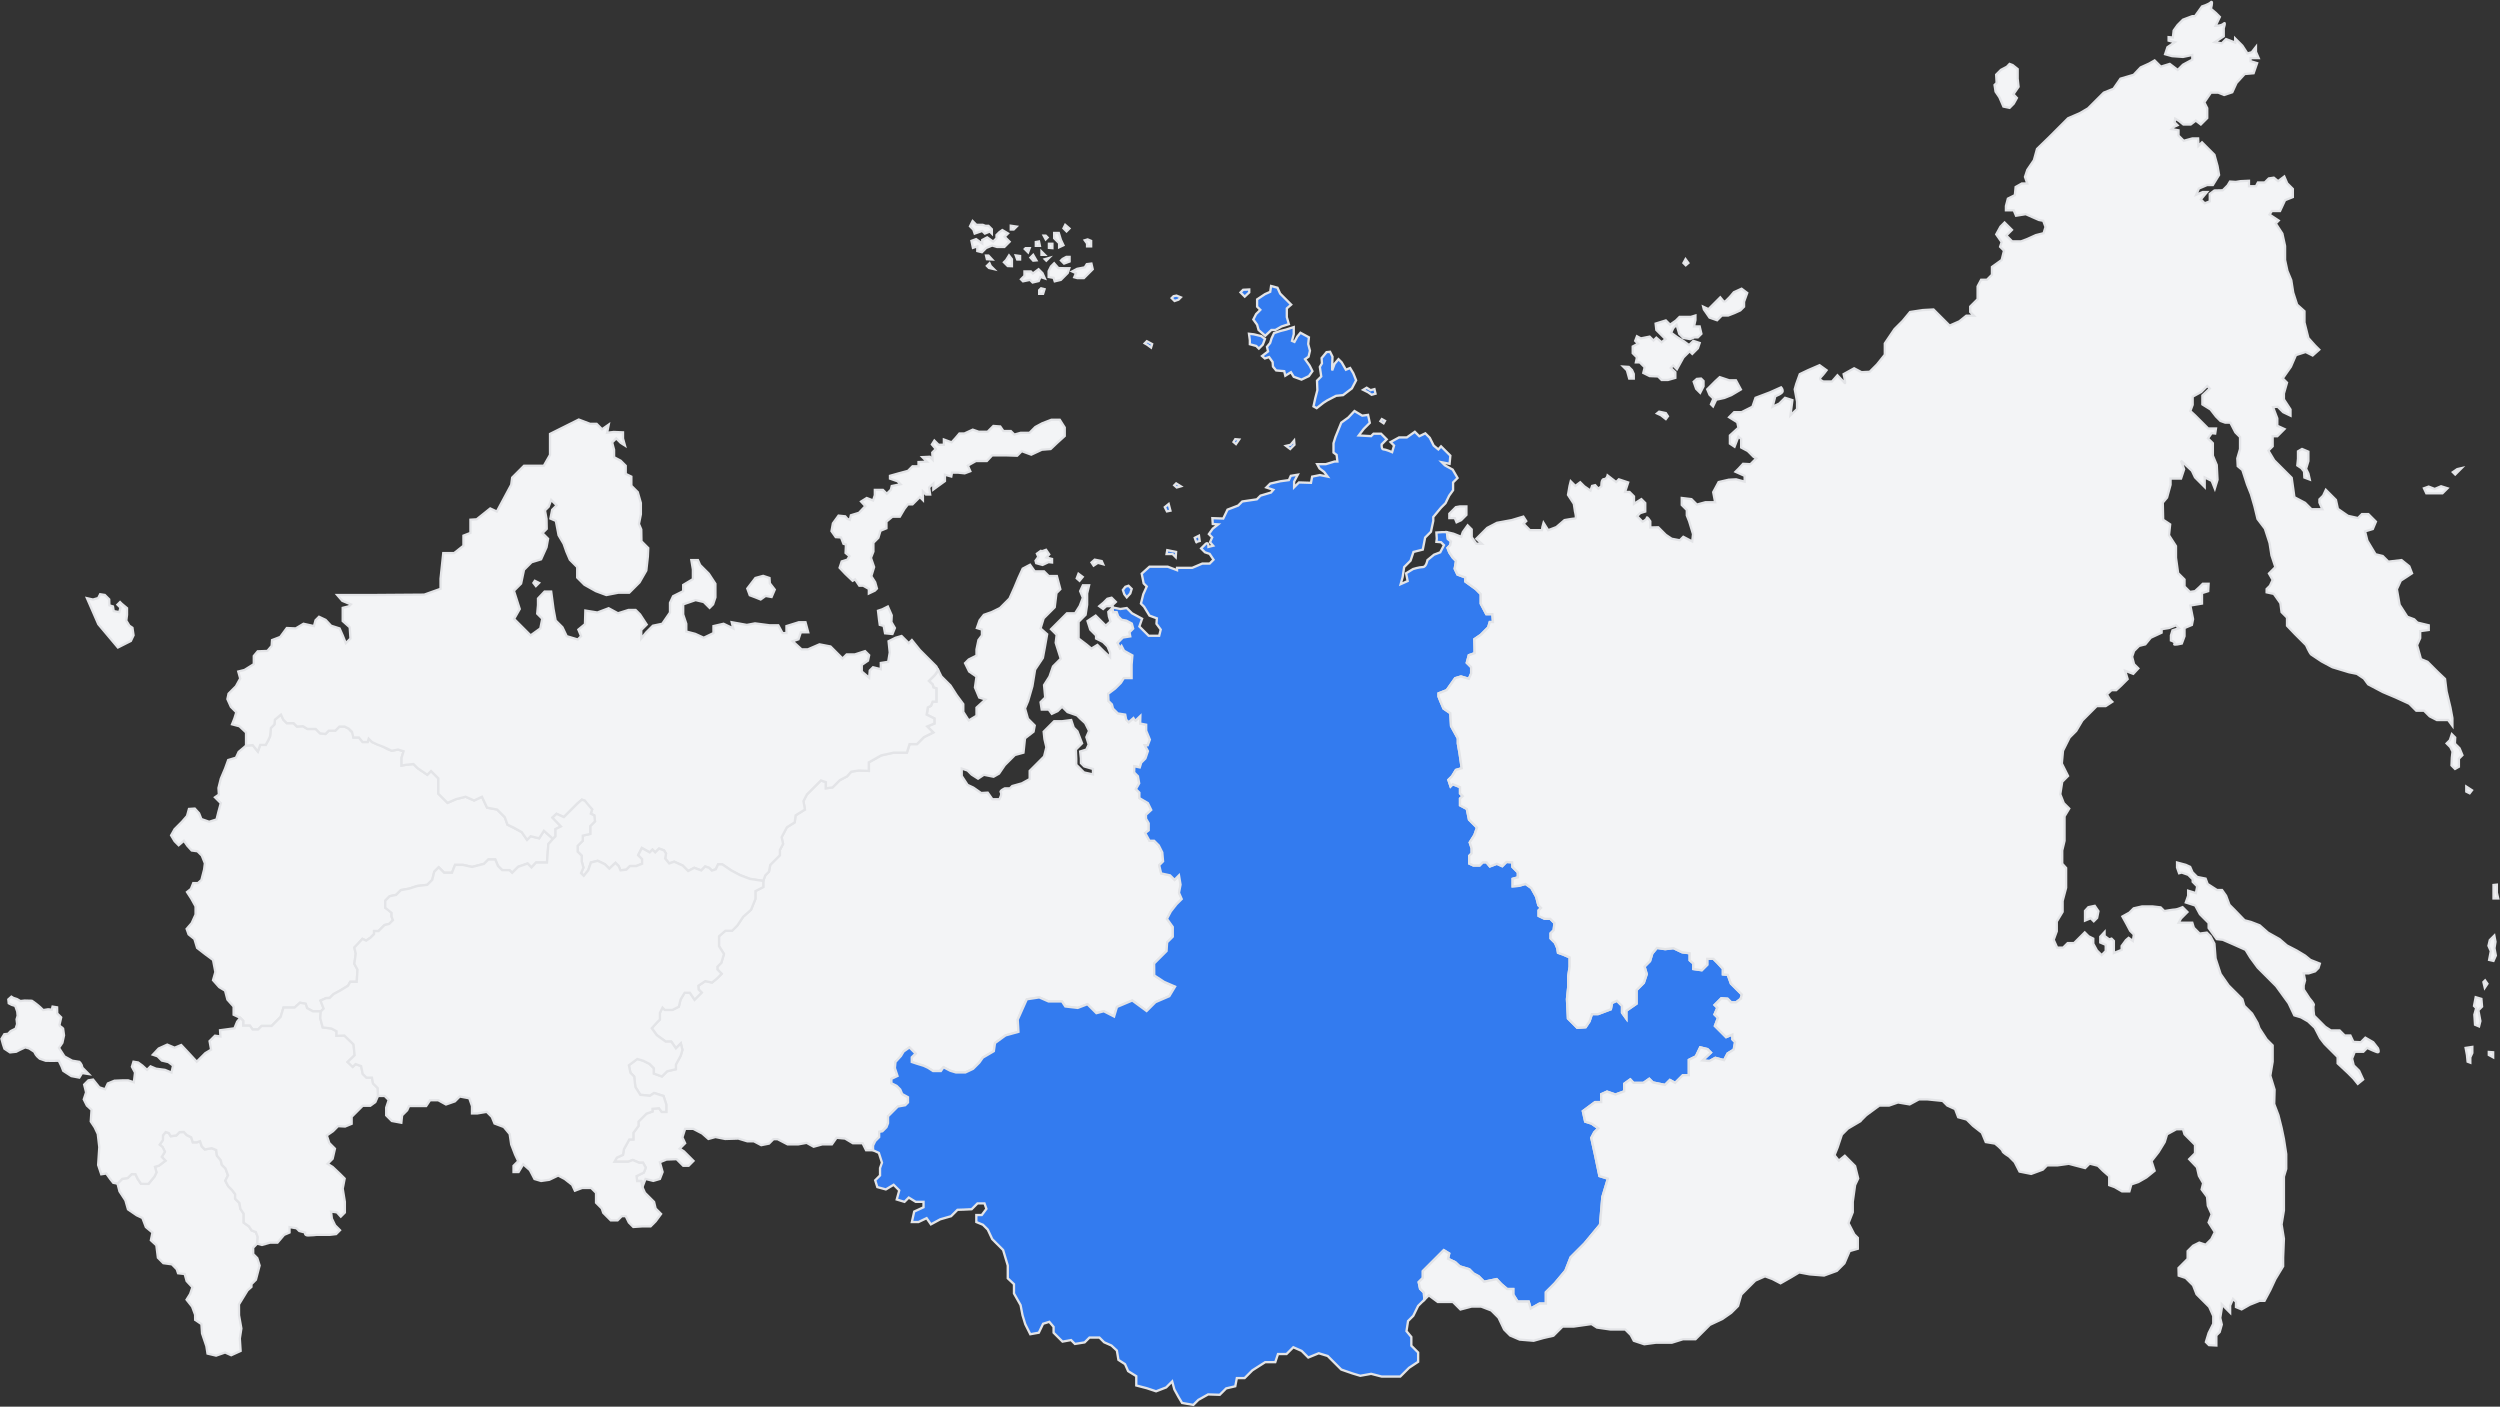 <svg width="1388" height="781" viewBox="0 0 1388 781" fill="none" xmlns="http://www.w3.org/2000/svg">
<rect x="0" y="0" width="1388" height="781" fill="#333333" stroke="none"/>
<path d="M120.216 454.951L121.293 450.64L122.586 445.898L119.353 442.664L121.509 441.156L121.293 437.491L122.586 432.318L124.957 426.714L126.682 421.971L130.993 420.678L132.502 417.445L136.597 413.997L140.262 413.672L143.172 417.229L144.465 413.565H147.482L148.776 411.302L149.962 408.715L150.392 404.188L152.332 402.249L152.658 399.555L155.999 396.752L157.294 399.553L159.245 401.505H163.009L164.89 403.387L168.166 403.177L170.675 404.711H175.276L177.715 407.15L180.713 407.499L182.525 405.687H186.149L188.449 403.387H191.306L193.677 404.571C193.677 404.571 194.792 406.313 195.419 406.313C196.046 406.313 196.186 409.45 196.186 409.45H199.254L201.345 411.959H204.133L204.691 410.147L206.503 411.959C206.503 411.959 209.429 413.353 209.988 413.353C210.547 413.353 213.055 414.747 213.055 414.747L215.006 415.862L217.515 416.838L221.001 416.141L224.067 417.116L222.952 420.742L222.952 425.063L225.607 424.58L229.578 424.202L231.846 426.471L237.234 430.158L239.314 428.079L243.378 432.142V440.65L248.484 445.754L253.209 443.675L258.503 442.351L263.23 444.431L267.578 442.351L270.413 448.402L275.99 449.441L280.245 453.695L281.757 457.854L289.697 462.014L292.628 466.267L294.612 464.282L299.339 465.416L301.985 461.257L306.995 465.7L304.444 468.63L303.687 478.84H297.637L295.085 481.58L292.911 479.406L287.712 481.201L284.356 484.557L282.891 483.092H278.827L276.463 480.729L274.951 477.138H271.169L268.712 479.595L262.096 481.297L256.991 480.163H252.643L250.941 484.511H246.593L243.568 481.486L241.11 483.944L239.976 488.481L237.234 491.223L231.656 491.884L226.931 493.397L222.582 494.154L219.936 496.801L216.345 497.556L213.902 500.018V503.953L215.98 505.374L217.401 506.796V508.873L218.166 510.841L216.089 512.92L213.466 513.575L212.153 514.887L210.13 516.91H207.671V518.602L205.758 520.517L203.298 522.211L201.221 521.228L198.761 524.016L196.738 526.038L197.504 529.427L196.738 535.112L198.488 538.283L198.05 545.06H194.443L193.24 547.247L188.976 549.872L185.204 551.892L183.072 554.025L180.995 554.136L177.961 555.51L179.687 559.941L178.111 561.517H173.755L170.45 559.716L169.699 557.311L166.545 556.71L163.542 559.415H157.383L155.806 564.595L150.773 569.627H145.215L143.262 571.58H140.259L138.755 569.479H135.021V566.755L133.363 565.098L129.699 563.373V558.846L126.877 555.671L126.25 554.966L124.957 550.008L121.724 548.068L118.276 544.189L119.569 539.663L118.276 532.98L114.18 529.963L109.437 526.299L107.929 521.34L104.696 518.754L103.617 515.737L106.42 512.503L108.576 507.761V503.234L106.204 498.923L103.833 495.259L105.989 493.536L107.283 490.302H109.869L111.809 488.577L113.317 482.757L113.749 479.309L112.024 474.997L109.653 472.627L106.42 472.196L104.049 469.609L102.109 466.807L99.199 469.285L96.936 467.023L94.996 463.789L96.936 460.34L101.031 456.244L103.833 453.011L104.911 449.131L108.144 448.916L110.516 451.503L111.809 454.736L116.12 456.244L120.216 454.951Z" fill="#F3F4F6" stroke="#E3E4E7" stroke-width="1.293"/>
<path d="M402.589 632.348L409.918 632.133L414.875 633.641H418.539L422.635 635.798L426.945 634.934L429.425 632.456H431.688L437.292 635.366H443.112L447.854 634.505L451.734 636.659L456.477 635.366H461.865L464.452 631.701L469.194 632.133L473.505 634.719H478.894L480.834 638.599H484.714V636.013L485.927 633.508L488.109 631.324V628.415L489.887 628.091L492.15 625.828L493.04 623.565V619.766L496.112 616.695L498.455 614.35L502.578 613.623L504.113 612.086V609.177L500.88 607.398L499.83 604.893L497.808 602.872L494.898 601.417V598.992L498.293 597.375L496.838 593.01L497.162 589.615L499.748 587.029L501.688 583.795L504.922 581.532L508.317 584.927L506.215 587.029V589.615L509.125 590.585L512.843 591.717L515.268 592.848L518.016 594.627H521.573L523.836 592.525L527.555 594.465L530.788 595.435H535.961L540.246 593.415L543.721 589.939L545.662 587.188L551.772 583.614L552.435 579.101L558.276 574.852L565.443 572.862L565.045 566.092L567.567 559.854L570.089 554.81L576.991 553.749L582.168 556.005H589.602L591.461 558.793L598.363 559.588L603.74 557.532L608.718 562.509L612.833 561.448L618.542 564.369L620.134 559.059L628.629 555.476L636.594 561.316L641.506 556.406L649.205 553.087L652.39 547.778L646.284 545.123L640.842 541.539L640.818 534.921L645.93 529.854L647.763 528.021L648.086 523.171L651.212 520.046V514.658L647.979 510.131L650.135 506.035L653.26 502.046L656.17 499.137L654.661 495.687L655.524 491.161L654.661 485.987L652.182 488.467L649.703 485.987L644.745 484.91L643.668 480.384L645.824 478.228L645.393 473.27L643.453 469.39L640.867 466.804H638.28L635.909 462.493L637.849 460.984V457.104L636.34 454.517V452.361L639.25 449.667L637.417 445.895L632.675 443.092V440.075L630.735 438.135L632.568 434.902L631.866 430.967L629.765 428.866L629.872 425.417L632.89 426.063L633.698 423.422L636.015 421.105L637.416 417.009L635.692 413.775H637.309L638.495 410.65L636.447 405.692V402.352L633.107 401.705L633.214 397.502L630.628 399.981L629.334 398.688L626.748 400.951L625.347 399.55L624.808 396.748L620.712 396.101L618.018 393.407L617.425 391.09L615.54 389.204L615.324 385.217L619.258 382.252L622.437 379.073L624.054 376.487H628.364V369.05L628.795 363.877L624.161 361.29L622.922 358.758L621.898 359.782L620.55 356.927L621.682 355.795L623.514 353.962L627.61 353.316L627.18 351.053L629.227 349.005L628.473 346.203L625.456 344.586L622.546 343.832L620.929 342.215L620.066 339.845H618.019L617.803 337.258L615.324 339.737L615.647 342.217L616.51 345.018L613.923 347.39L610.474 343.941L608.318 341.785L603.791 344.803L605.301 349.545L608.534 352.778V354.503L612.414 356.443L614.893 358.921L616.294 362.263V364.85L612.63 361.399L609.289 358.058L605.949 360.106L603.362 357.951L598.835 354.503V350.623V345.233L602.715 341.354L603.578 335.75V329.498L604.655 324.972H601.206L599.697 328.205L601.206 331.87L599.482 336.397L596.895 340.491H592.369L586.98 345.881L583.53 349.33L586.656 352.454L586.117 356.872L587.41 360.97L588.92 365.711L584.609 370.023L582.669 375.625L579.652 380.369L580.298 387.265L577.712 389.852L578.358 393.949H582.238L583.962 396.318L587.196 394.81L589.675 392.332L592.692 395.35L597.973 397.182L599.697 398.906L602.499 401.492L604.655 405.804L603.146 409.251L604.439 413.349L603.146 416.15L599.697 417.229L600.127 421.109V423.695L601.96 425.526L606.81 426.928V429.944L601.853 428.868L597.542 424.557V421.323L597.326 416.15L600.775 412.701L598.189 406.018L596.141 403.971L594.741 399.769L589.783 400.416H585.257L582.347 403.326L579.437 406.235L579.868 410.33L580.945 414.857L579.652 420.03L576.958 422.725L573.617 426.066L571.677 428.006V432.532L567.367 434.903L561.977 436.412L560.684 437.706H557.881C557.881 437.706 554.755 439.106 555.618 439.969C556.481 440.832 554.864 443.741 554.864 443.741H550.984L548.398 440.076L544.734 440.292L540.423 437.275L537.19 435.766L533.956 430.808V426.712L537.19 427.79L539.453 430.053L543.01 432.316L546.243 430.162L551.632 431.239L554.649 429.515L557.883 424.773L563.487 419.169L568.229 417.875L569.092 409.899L573.834 406.235L574.481 402.786L570.708 399.014L569.092 393.302L570.816 389.206L573.186 381.016L574.696 371.747L579.006 365.28L580.084 359.46L581.377 352.131L577.713 348.898L579.437 343.294L585.58 337.151L586.55 329.284L588.706 327.128L586.766 319.798H582.24L579.653 317.212H574.48L571.893 313.548L567.797 315.704L565.427 320.877L563.271 326.05L560.468 332.301L556.804 335.965L555.187 337.581L550.554 339.845L546.243 341.354L543.872 344.371L542.363 348.683L545.166 349.545V352.778L543.226 355.364L542.148 360.538V363.987L537.838 366.143L535.79 368.189L538.054 372.824L542.15 375.627L541.287 381.663L543.658 387.267L547.107 388.344L542.15 392.87V397.397L537.839 399.984L534.822 395.242V390.93L531.158 385.973L527.709 380.584L522.643 375.518L520.952 372.07L519.195 374.657L515.8 378.052L517.901 380.046L518.332 381.663L519.949 382.202V389.531H517.901L516.931 391.902L515.207 392.764L514.884 395.135L514.556 396.75L518.866 398.906V401.709L514.879 403.326L518.219 406.666L513.046 409.253L509.166 413.133H505.07L503.561 417.875H496.232L489.335 419.385L482.437 423.264V428.007L476.786 427.791L472.593 428.436L470.33 431.023L466.288 433.125L462.246 437.166L458.528 437.651V434.256L455.78 433.286L452.465 436.601L448.019 441.048L446.079 444.766L446.887 449.454L441.714 452.687L441.229 456.567L436.864 459.316L433.954 464.812L434.762 468.53L432.984 471.925V474.835L427.649 480.17L426.92 483.969L424.898 485.99L423.766 489.062V492.457L419.402 494.72V499.085L416.977 505.066L412.612 508.946L409.378 513.796L406.468 516.706H402.75L399.194 519.778V525.274L401.942 529.639L400.487 534.489L398.305 536.671V538.207L400.649 540.632L397.982 543.299L395.314 545.481L391.595 544.673L387.715 547.259L387.877 549.361L389.575 551.059L387.23 553.403L385.614 555.019L383.027 551.139H380.117L377.854 554.858L376.884 558.899L373.327 560.677H369.124L367.831 559.384L366.376 562.294V566.012L364.679 567.71L361.854 570.838L364.623 574.67L369.627 578.288H372.714L375.266 582.012L378.005 579.274L378.88 582.881L377.895 586.159L375.271 590.972V593.593L370.406 594.743L367.509 597.64L363.026 596.002V593.048L360.622 590.643L357.123 588.894L353.844 587.911L349.142 591.409L350.017 595.562L352.094 597.64L352.75 603.436L355.484 607.808L360.84 608.353L363.136 606.823L368.384 608.464L369.914 613.165V617.318H367.4L365.869 615.24L362.262 615.568V617.098L358.926 618.245L354.499 622.674V625.08L351.657 628.905V632.623H349.361L346.41 637.981L345.863 641.151L342.473 642.681L341.16 644.975H348.814L351.328 643.99L354.827 645.521H357.014L358.544 648.254L357.451 650.987L353.405 652.955L353.734 655.688H356.029L356.676 659.078L358.4 654.551L362.712 655.627L366.376 654.551L367.885 650.671L366.376 645.281L370.04 643.773L375.645 643.558L379.309 647.221H382.326L385.021 644.528L382.112 641.618L379.74 639.246L377.369 637.738L380.386 634.719L378.878 631.486L380.386 626.745H384.913L389.871 629.331L393.319 632.348L397.199 631.271L402.589 632.348ZM614.813 332.434L612.661 334.586L610.314 336.543L612.466 338.108L614.226 336.543H616.965L619.508 334.194L617.16 331.848L614.813 332.434ZM607.771 310.722L606.011 312.287L607.184 314.047L609.531 312.482L612.466 313.265L611.683 311.504L607.771 310.722ZM598.772 318.546L597.794 321.089L599.359 322.459L601.119 320.307L598.772 318.546ZM577.844 305.832L575.692 307.397L576.474 309.158L574.909 311.309L575.3 312.679L578.821 313.656L582.146 312.092L584.103 312.288V310.331L580.973 309.549L582.538 307.789L580.777 305.246L578.626 306.029L577.844 305.832Z" fill="#F3F4F6" stroke="#E3E4E7" stroke-width="1.293"/>
<path d="M705.709 158.782L705.224 162.016L702.314 163.309L697.949 166.219V170.26L699.728 172.039L697.384 174.383L695.848 177.374L697.949 180.284L698.758 183.193L702.476 186.427L705.871 183.193H708.134L711.529 181.253L715.571 179.96L714.439 176.08V171.23L716.864 169.129L714.843 167.108L710.721 162.985L709.266 159.752L705.709 158.782ZM693.584 160.722L690.19 160.884L688.735 162.339L689.866 163.47L691.079 164.683L693.584 162.339V160.722ZM653.169 164.117L651.552 164.44L650.501 165.491L652.118 167.108L654.3 166.38L655.594 165.087L653.169 164.117ZM718.294 181.615L713.989 182.984C713.989 182.984 711.447 183.572 710.86 183.767C710.273 183.962 707.339 184.941 707.339 184.941L705.969 187.877L705.186 190.418L703.426 192.57L704.014 195.114L700.688 197.657L702.254 199.026L704.6 198.243L706.555 200.982L706.753 203.523L708.513 205.675L713.012 206.066L713.598 208.61L716.728 206.655L718.294 209.196L722.596 210.762L726.705 208.805L728.663 206.066L727.097 202.937L724.553 199.413L726.511 198.044L727.291 194.72L726.314 191.001L726.705 187.286L722.01 184.744L720.249 186.897L718.685 189.832L717.316 189.243L718.294 185.527V181.615ZM693.423 185.295L693.908 188.852V191.115L697.464 192.085L698.919 193.54L701.102 191.357L702.314 188.205L700.213 186.588L696.171 185.618L693.423 185.295ZM636.722 189.44L635.55 190.615L636.919 191.395L639.071 192.961L639.657 191.004L636.722 189.44ZM738.444 195.308L736.486 195.505L733.748 198.829L733.945 201.765L732.77 203.72L733.551 209.002L731.204 211.351L731.399 216.63L730.227 221.129L729.247 225.63L731.01 226.608L734.725 223.673L736.878 222.303L741.768 219.762L745.681 219.371L750.571 215.653L752.918 211.154L751.354 207.241L749.593 204.306L747.244 205.286L744.898 201.176L743.137 199.415L740.985 201.959L739.616 205.675V202.939L739.81 198.046L738.444 195.308ZM758.788 215.261L756.83 216.436L759.569 217.805L761.524 219.174L763.676 218.588L763.09 216.044L760.938 216.63L758.788 215.261ZM751.998 228.189L748.55 231.852L744.67 234.656L741.437 242.63L740.358 246.081V251.254L742.084 252.547L742.516 256.21H741.005L736.049 257.72H731.305L732.599 260.09L735.185 262.03L737.125 264.616L732.816 263.755L728.504 264.616L727.857 268.067L721.173 267.852L718.481 270.545V267.42L720.527 263.54L716.647 264.187L715.571 266.556L710.827 267.203L705.224 268.496L703.067 270.654L706.947 271.947L705.654 273.455L699.834 275.18L697.788 277.226L689.705 278.413L687.441 280.677L681.513 282.94L679.143 287.896L673.106 287.681L673.323 290.915L676.34 291.129L673.323 293.501L671.166 296.517L673 298.351L671.813 301.044L673.538 302.984L670.952 303.63C670.952 303.63 670.952 300.397 669.335 302.014L666.854 304.494L669.012 306.649L671.598 307.513L673.753 310.746L671.598 312.901H667.504L661.898 315.273H653.492V316.566L648.319 314.626H638.189L633.878 318.506L634.956 323.894L636.679 325.619L634.739 329.931L633.446 335.104L635.171 336.827L638.187 341.786L642.284 343.294L642.067 346.312L644.439 349.545L643.575 352.993H637.755L633.984 349.222L632.582 347.82L634.092 343.511L628.487 340.492L625.577 337.582L622.02 338.12L617.711 337.259L617.926 339.846H619.974L620.838 342.215L622.67 344.049L625.365 344.587L628.381 346.204L629.136 349.007L627.088 351.053L627.52 353.317L623.422 353.963L620.459 356.929L621.806 359.783L622.67 358.599L624.069 361.294L628.704 363.88L628.272 369.054V376.49H623.963L622.346 379.077L619.166 382.255L615.233 385.22L615.448 389.206L617.335 391.093L617.926 393.409L620.621 396.105L624.718 396.751L625.256 399.555L626.658 400.955L629.245 398.691C629.245 398.691 630.188 400.335 630.538 399.985C630.889 399.634 633.125 397.507 633.125 397.507L633.016 401.71L636.358 402.356V405.696L638.404 410.654L637.219 413.779H635.603L637.325 417.012L635.926 421.109L633.607 423.426L632.799 426.065L629.783 425.419L629.674 428.869L631.776 430.971L632.476 434.904L630.644 438.137L632.584 440.077V443.096L637.325 445.897L639.159 449.668L636.247 452.364V454.518L637.757 457.105V460.985L635.817 462.495L638.187 466.805H640.773L643.36 469.391L645.3 473.271L645.732 478.23L643.577 480.384L644.653 484.911L649.612 485.99L652.09 488.468L654.57 485.99L655.432 491.163L654.57 495.689L656.079 499.137L653.169 502.047L650.044 506.036L647.887 510.131L651.12 514.657V520.045L647.995 523.172L647.672 528.022L645.838 529.854L640.773 534.918L640.842 541.536L646.285 545.121L652.39 547.776L649.205 553.085L641.506 556.404L636.595 561.315L628.631 555.477L620.136 559.059L618.542 564.371L612.833 561.451L608.719 562.51L603.74 557.533L598.364 559.59L591.461 558.794L589.604 556.008H582.17L576.995 553.752L570.091 554.81L565.047 566.097L565.446 572.864L558.277 574.854L552.434 579.103L551.772 583.617L545.662 587.189L543.722 589.937L540.246 593.415L535.962 595.433H530.789L527.556 594.463L523.837 592.524L522.382 594.625H518.018L515.269 592.847L512.844 591.715L509.126 590.584L506.216 589.614V587.027L508.318 584.925L504.923 581.53L501.69 583.794L500.192 586.292L497.163 589.614L496.84 593.009L498.295 597.373L494.9 598.99V601.415L497.81 602.87L499.83 604.893L500.881 607.397L504.114 609.175V612.085L502.579 613.623L498.456 614.348L493.041 619.766V623.563L492.151 625.826L489.888 628.09L488.11 628.413V631.323L485.927 633.508L484.715 636.011V638.598L487.948 640.108L489.673 645.496L488.595 648.515V652.609L485.9 655.305L487.087 659.076L491.828 660.369L496.14 657.783L499.265 660.907L497.865 665.974L502.175 667.268L504.546 664.896L508.426 667.268H512.738V670.284L507.565 672.656L506.272 678.476H509.934L514.461 676.321L516.833 679.769L522.006 676.968L528.041 675.242L531.597 671.686L534.939 671.577L539.466 671.362L542.699 668.129H546.579L547.658 671.148L545.071 674.596H542.052V678.476L545.718 679.984L548.41 682.679L550.891 687.961L553.26 690.33L556.925 693.995L559.512 702.617V709.73L562.96 712.963V718.136L566.625 724.603L567.704 730.208L569.212 735.167L572.013 740.769L576.757 739.908L579.126 734.949L582.577 733.873L584.946 736.674V739.908L587.318 742.277L589.905 744.864L594.646 744.002L596.803 746.16L602.191 745.296L604.887 742.603H610.383L613.023 745.243L617.064 747.021L620.083 749.822L620.944 754.996L624.61 757.367L626.332 761.247L630.859 764.049V769.222L636.679 770.73L641.852 772.455L647.457 770.301L650.799 766.959L651.984 771.377L654.356 775.689L656.296 778.922L662.545 780L665.349 777.197L670.737 774.181L677.203 774.395L680.76 770.839L685.825 769.654L686.688 765.127H690.998L695.31 760.815L702.423 756.289H708.028L709.536 751.762H714.277L718.051 747.991L722.684 750.037L726.349 753.702L732.169 751.333L737.128 752.841L741.222 756.936L744.67 760.384L750.922 762.541L755.234 763.834L761.268 762.755L767.088 764.266H773.34H777.435L782.285 759.416L787.349 756.074V750.901L783.578 747.127V742.28L780.883 739.046L781.747 733.441L784.657 730.531L787.349 725.035L790.691 721.693L790.792 721.592L790.527 717.606L788.425 715.504L787.658 711.826L789.961 709.523V705.724L792.467 703.218L798.125 697.56L799.661 696.024L801.601 694.084L804.592 695.943L803.945 698.853L807.987 700.793L810.412 703.056L815.747 704.673L818.172 707.098L820.92 708.553L823.991 711.624L830.943 710.169L833.53 712.918L836.763 715.666H840.158V718.737L842.583 722.617H846.139H848.726L849.858 726.497L854.708 723.749H858.264V717.444L863.276 712.433L869.096 705.481L872.006 698.044L879.685 690.365L888.334 679.938L889.627 664.58L892.699 654.395L888.01 652.94L885.585 641.301L883.484 631.762L885.1 628.691L887.364 626.427L883.645 623.841L880.089 622.709L878.795 616.889L885.585 611.878H888.98V607.513L892.214 606.058L896.902 607.674L901.752 605.896V601.693L905.147 599.268L906.925 601.208H912.421L915.655 598.945L917.676 600.965L924.385 602.34L927.133 599.591L930.043 601.208L934.327 596.924H937.641V588.436L941.521 586.496L943.946 581.485L947.988 582.455L949.927 584.395L945.239 588.76L949.119 589.083L952.352 587.305L957.202 588.598L959.142 584.88L962.537 582.778L963.346 578.575L961.81 577.039V574.372L958.334 575.827L952.11 569.603L953.807 565.157L951.867 563.217L953.484 559.499L951.948 557.963L955.667 554.245L959.142 554.487L961.163 556.508H963.831L966.389 554.573L966.372 554.555L967.112 552.198L960.986 546.07L959.236 541.226L956.543 540.955V537.858L953.648 534.696L951.292 532.339H947.856V535.638L944.83 538.667L940.119 537.992V534.898L938.098 533.147V529.242L933.925 528.704L929.078 526.413L924.501 526.954L919.924 526.282L917.365 529.376L916.087 533.617L913.056 536.646L914.268 540.821L912.654 545.669L908.615 549.708V557.248L902.959 561.148V565.591L900.537 562.227V558.455L897.71 555.631L895.017 556.841L894.343 560.34L887.207 563.032H883.842L882.496 567.072L880.341 570.305L875.696 570.638L870.515 565.457L869.975 554.687L870.647 548.225V542.168L871.455 536.782V531.531L867.686 529.914L864.993 528.972L864.589 526.413L863.344 523.488L860.886 521.028V518.135L862.568 516.453L863.041 512.48L860.684 510.125H857.59L854.223 508.509V505.412L855.569 504.066L854.089 502.585L852.876 497.874L850.183 493.027L846.953 490.738L843.318 491.815L839.817 492.085V487.912L842.712 487.104V484.343L839.685 481.316L839.549 478.76L836.386 478.558L834.03 480.915L831.069 479.569L827.164 481.049L825.277 478.76H823.259L821.508 480.511H818.007L815.719 479.435V475.125L817.065 473.779V470.952L815.987 467.722L818.548 463.683L820.028 459.51L815.585 455.064L814.372 449.14L810.601 447.12V443.351L812.084 442.004L810.601 440.524V437.023L806.565 435.407L805.352 436.619L804.14 432.984L806.16 430.963L808.313 427.462L811.546 426.52L810.331 418.174L809.389 412.789V409.96L805.62 403.094L805.216 395.956L801.447 393.399L799.83 389.628L798.666 386.728L798.668 384.95L803.195 383.171L807.883 376.543L811.116 375.573L815.481 376.867L816.775 373.957V370.4L814.35 367.975L815.481 363.772L818.715 362.64V359.245L818.553 354.88L822.11 352.455L826.232 348.333L827.121 345.34H828.9L828.576 340.975H825.181L822.11 335.155V329.82L819.361 327.072L813.541 322.868V320.605L809.177 318.988L807.646 315.775L808.388 311.441L806.555 309.607L804.64 306.72L803.665 304.221L805.148 302.66L805.577 300.592L803.859 299.225L803.301 295.441H800.714L797.481 295.656L797.696 299.106L797.481 300.832L800.068 301.046L801.684 302.663L799.636 306.651L796.188 307.945L792.523 310.961C792.523 310.961 791.876 314.841 789.936 314.841C787.996 314.841 784.548 315.919 784.548 315.919L780.668 318.289L781.53 322.601L777.65 324.326L778.728 320.446L779.59 314.841L783.146 311.284L784.763 306.434L789.936 305.141L791.229 298.46L794.463 295.226L795.756 289.189V287.035L800.068 281.861L802.546 279.381L804.594 275.178L806.749 272.162V267.85L809.227 265.372L806.534 260.739L802.222 258.367L800.497 256.644L804.809 257.506L805.241 252.979L802.331 250.069L800.068 247.806L798.557 249.531L795.971 247.374L793.816 243.065L791.338 240.584L787.996 242.201L785.518 239.723L781.098 242.847H776.788L772.044 245.434L773.984 247.374L772.908 251.039C772.908 251.039 769.458 249.529 768.164 249.529C766.871 249.529 767.088 246.727 767.088 246.727L769.89 243.923L766.765 240.799H762.562L761.213 242.145L754.37 241.769L757.171 238.104L760.513 234.764L759.543 230.344L756.31 230.776L751.998 228.189ZM767.2 232.67L766.414 233.845L768.177 235.019L768.958 233.65L767.2 232.67ZM685.822 243.822L684.845 245.386L686.214 246.561L687.974 244.017L685.822 243.822ZM718.491 244.605L716.533 246.95L713.989 247.538L716.339 249.299L718.685 246.95L718.491 244.605ZM653.007 268.39L651.956 269.441L653.33 270.654L655.594 270.007L653.007 268.39ZM648.852 279.815L646.699 281.573L647.872 283.923L649.829 283.531L648.852 279.815ZM665.675 297.419L663.326 298.594C663.326 298.594 664.303 301.529 664.303 301.137C664.303 300.745 666.064 300.354 666.064 300.354L665.675 297.419ZM648.069 305.442L647.677 307.591H651.001L652.764 309.352L652.959 306.417L651.001 306.028L648.069 305.442ZM626.552 325.195L624.792 325.783L623.422 327.544L624.203 329.891L625.572 331.651L627.53 329.502L628.31 326.958L626.552 325.195Z" fill="#337BEF"/>
<path d="M793.275 719.169L793.205 719.24M705.709 158.782L705.224 162.016L702.314 163.309L697.949 166.219V170.26L699.728 172.039L697.384 174.383L695.848 177.374L697.949 180.284L698.758 183.193L702.476 186.427L705.871 183.193H708.134L711.529 181.253L715.571 179.96L714.439 176.08V171.23L716.864 169.129L714.843 167.108L710.721 162.985L709.266 159.752L705.709 158.782ZM693.584 160.722L690.19 160.884L688.735 162.339L689.866 163.47L691.079 164.683L693.584 162.339V160.722ZM653.169 164.117L651.552 164.44L650.501 165.491L652.118 167.108L654.3 166.38L655.594 165.087L653.169 164.117ZM718.294 181.615L713.989 182.984C713.989 182.984 711.447 183.572 710.86 183.767C710.273 183.962 707.339 184.941 707.339 184.941L705.969 187.877L705.186 190.418L703.426 192.57L704.014 195.114L700.688 197.657L702.254 199.026L704.6 198.243L706.555 200.982L706.753 203.523L708.513 205.675L713.012 206.066L713.598 208.61L716.728 206.655L718.294 209.196L722.596 210.762L726.705 208.805L728.663 206.066L727.097 202.937L724.553 199.413L726.511 198.044L727.291 194.72L726.314 191.001L726.705 187.286L722.01 184.744L720.249 186.897L718.685 189.832L717.316 189.243L718.294 185.527V181.615ZM693.423 185.295L693.908 188.852V191.115L697.464 192.085L698.919 193.54L701.102 191.357L702.314 188.205L700.213 186.588L696.171 185.618L693.423 185.295ZM636.722 189.44L635.55 190.615L636.919 191.395L639.071 192.961L639.657 191.004L636.722 189.44ZM738.444 195.308L736.486 195.505L733.748 198.829L733.945 201.765L732.77 203.72L733.551 209.002L731.204 211.351L731.399 216.63L730.227 221.129L729.247 225.63L731.01 226.608L734.725 223.673L736.878 222.303L741.768 219.762L745.681 219.371L750.571 215.652L752.918 211.154L751.354 207.241L749.593 204.306L747.244 205.286L744.898 201.176L743.137 199.415L740.985 201.959L739.616 205.675V202.939L739.81 198.046L738.444 195.308ZM758.788 215.261L756.83 216.436L759.569 217.805L761.524 219.174L763.676 218.588L763.09 216.044L760.938 216.63L758.788 215.261ZM751.998 228.189L748.55 231.852L744.67 234.656L741.437 242.63L740.358 246.081V251.254L742.084 252.547L742.516 256.21H741.005L736.049 257.72H731.305L732.599 260.09L735.185 262.03L737.125 264.616L732.816 263.755L728.504 264.616L727.857 268.067L721.173 267.852L718.481 270.545V267.42L720.527 263.54L716.647 264.187L715.571 266.556L710.827 267.203L705.224 268.496L703.067 270.654L706.947 271.947L705.654 273.455L699.834 275.18L697.788 277.226L689.705 278.413L687.441 280.677L681.513 282.94L679.143 287.896L673.106 287.681L673.323 290.915L676.34 291.129L673.323 293.501L671.166 296.517L673 298.351L671.813 301.044L673.538 302.984L670.952 303.63C670.952 303.63 670.952 300.397 669.335 302.014L666.854 304.494L669.012 306.649L671.598 307.513L673.753 310.746L671.598 312.901H667.504L661.898 315.273H653.492V316.566L648.319 314.626H638.189L633.878 318.506L634.956 323.894L636.679 325.619L634.739 329.931L633.446 335.104L635.171 336.827L638.187 341.786L642.284 343.294L642.067 346.312L644.439 349.545L643.575 352.993H637.755L633.984 349.222L632.582 347.82L634.092 343.511L628.487 340.492L625.577 337.582L622.02 338.12L617.711 337.259L617.926 339.846H619.974L620.838 342.215L622.67 344.049L625.365 344.587L628.381 346.204L629.136 349.007L627.088 351.053L627.52 353.317L623.422 353.963L620.459 356.929L621.806 359.783L622.67 358.599L624.069 361.294L628.704 363.88L628.272 369.054V376.49H623.963L622.346 379.077L619.166 382.255L615.233 385.22L615.448 389.206L617.335 391.093L617.926 393.409L620.621 396.105L624.718 396.751L625.256 399.555L626.658 400.955L629.245 398.691C629.245 398.691 630.188 400.335 630.538 399.985C630.889 399.634 633.125 397.507 633.125 397.507L633.016 401.71L636.358 402.356V405.696L638.404 410.654L637.219 413.779H635.603L637.325 417.012L635.926 421.109L633.607 423.426L632.799 426.065L629.783 425.419L629.674 428.869L631.776 430.971L632.476 434.904L630.644 438.137L632.584 440.077V443.096L637.325 445.897L639.159 449.668L636.247 452.364V454.518L637.757 457.105V460.985L635.817 462.495L638.187 466.805H640.773L643.36 469.391L645.3 473.271L645.732 478.23L643.577 480.384L644.653 484.911L649.612 485.99L652.09 488.468L654.57 485.99L655.432 491.163L654.57 495.689L656.079 499.137L653.169 502.047L650.044 506.036L647.887 510.131L651.12 514.657V520.045L647.995 523.172L647.672 528.022L645.838 529.854L640.773 534.918L640.842 541.536L646.285 545.121L652.39 547.775L649.205 553.085L641.506 556.404L636.595 561.315L628.631 555.477L620.136 559.059L618.542 564.371L612.833 561.451L608.719 562.51L603.74 557.533L598.364 559.59L591.461 558.794L589.604 556.008H582.17L576.995 553.752L570.091 554.81L565.047 566.097L565.446 572.864L558.277 574.854L552.434 579.103L551.772 583.617L545.662 587.189L543.722 589.937L540.246 593.415L535.962 595.433H530.789L527.556 594.463L523.837 592.524L522.382 594.625H518.018L515.269 592.847L512.844 591.715L509.126 590.584L506.216 589.614V587.027L508.318 584.925L504.923 581.53L501.69 583.794L500.192 586.292L497.163 589.614L496.84 593.009L498.295 597.373L494.9 598.99V601.415L497.81 602.87L499.83 604.893L500.881 607.397L504.114 609.175V612.085L502.579 613.623L498.456 614.348L493.041 619.766V623.563L492.151 625.826L489.888 628.09L488.11 628.413V631.323L485.927 633.508L484.715 636.011V638.598L487.948 640.108L489.673 645.496L488.595 648.515V652.609L485.9 655.305L487.087 659.076L491.828 660.369L496.14 657.783L499.265 660.907L497.865 665.974L502.175 667.268L504.546 664.896L508.426 667.268H512.738V670.284L507.565 672.656L506.272 678.476H509.934L514.461 676.321L516.833 679.769L522.006 676.968L528.041 675.242L531.597 671.686L534.939 671.577L539.466 671.362L542.699 668.129H546.579L547.658 671.148L545.071 674.596H542.052V678.476L545.718 679.984L548.41 682.679L550.891 687.961L553.26 690.33L556.925 693.995L559.512 702.617V709.73L562.96 712.963V718.136L566.625 724.603L567.704 730.208L569.212 735.167L572.013 740.769L576.757 739.908L579.126 734.949L582.577 733.873L584.946 736.675V739.908L587.318 742.277L589.905 744.864L594.646 744.002L596.803 746.16L602.191 745.296L604.887 742.603H610.383L613.023 745.243L617.064 747.021L620.083 749.822L620.944 754.996L624.61 757.367L626.332 761.247L630.859 764.049V769.222L636.679 770.73L641.852 772.455L647.457 770.301L650.799 766.959L651.984 771.377L654.356 775.689L656.296 778.922L662.545 780L665.349 777.197L670.737 774.181L677.203 774.395L680.76 770.839L685.825 769.654L686.688 765.127H690.998L695.31 760.815L702.423 756.289H708.028L709.536 751.762H714.277L718.051 747.991L722.684 750.037L726.349 753.702L732.169 751.333L737.128 752.841L741.222 756.936L744.67 760.384L750.922 762.541L755.234 763.834L761.268 762.755L767.088 764.266H773.34H777.435L782.285 759.416L787.349 756.074V750.901L783.578 747.127V742.28L780.883 739.046L781.747 733.441L784.657 730.531L787.349 725.035L790.691 721.693L790.792 721.592L790.527 717.606L788.425 715.504L787.657 711.826L789.961 709.523V705.723L792.467 703.218L798.125 697.559L799.661 696.024L801.601 694.084L804.592 695.943L803.945 698.853L807.987 700.793L810.412 703.056L815.747 704.673L818.172 707.098L820.92 708.553L823.991 711.624L830.943 710.169L833.53 712.918L836.763 715.666H840.158V718.737L842.583 722.617H846.139H848.726L849.858 726.497L854.708 723.749H858.264V717.444L863.276 712.433L869.096 705.481L872.006 698.044L879.685 690.365L888.334 679.938L889.627 664.58L892.699 654.395L888.01 652.94L885.585 641.3L883.484 631.762L885.1 628.691L887.364 626.427L883.645 623.841L880.089 622.709L878.795 616.889L885.585 611.878H888.98V607.513L892.214 606.058L896.902 607.674L901.752 605.896V601.693L905.147 599.268L906.925 601.208H912.421L915.655 598.945L917.676 600.965L924.385 602.34L927.133 599.591L930.043 601.208L934.327 596.924H937.641V588.436L941.521 586.496L943.946 581.485L947.988 582.455L949.927 584.395L945.239 588.76L949.119 589.083L952.352 587.305L957.202 588.598L959.142 584.88L962.537 582.778L963.346 578.575L961.81 577.039V574.372L958.334 575.827L952.11 569.603L953.807 565.157L951.867 563.217L953.484 559.499L951.948 557.963L955.667 554.245L959.142 554.487L961.163 556.508H963.831L966.389 554.573L966.372 554.555L967.112 552.198L960.986 546.07L959.236 541.226L956.543 540.955V537.858L953.648 534.696L951.292 532.339H947.856V535.638L944.83 538.667L940.119 537.992V534.898L938.098 533.147V529.242L933.925 528.704L929.078 526.413L924.501 526.954L919.924 526.282L917.365 529.376L916.087 533.617L913.056 536.646L914.268 540.821L912.654 545.669L908.615 549.708V557.248L902.959 561.148V565.591L900.537 562.227V558.455L897.71 555.631L895.017 556.841L894.343 560.34L887.207 563.032H883.842L882.496 567.072L880.341 570.305L875.696 570.638L870.515 565.457L869.975 554.687L870.647 548.225V542.168L871.455 536.782V531.531L867.686 529.914L864.993 528.972L864.589 526.413L863.344 523.488L860.886 521.028V518.135L862.568 516.453L863.041 512.48L860.684 510.125H857.59L854.223 508.509V505.412L855.569 504.066L854.089 502.585L852.876 497.874L850.183 493.027L846.953 490.738L843.318 491.815L839.817 492.085V487.912L842.712 487.104V484.343L839.685 481.317L839.549 478.76L836.386 478.558L834.03 480.915L831.069 479.569L827.164 481.049L825.277 478.76H823.259L821.508 480.511H818.007L815.719 479.435V475.125L817.065 473.779V470.952L815.987 467.722L818.548 463.683L820.028 459.51L815.585 455.064L814.372 449.14L810.601 447.12V443.351L812.084 442.004L810.601 440.524V437.023L806.565 435.407L805.352 436.619L804.14 432.984L806.16 430.963L808.313 427.462L811.546 426.52L810.331 418.174L809.389 412.789V409.96L805.62 403.094L805.216 395.956L801.447 393.399L799.83 389.628L798.666 386.728L798.668 384.95L803.195 383.171L807.883 376.543L811.116 375.573L815.481 376.867L816.775 373.957V370.4L814.35 367.975L815.481 363.772L818.715 362.64V359.245L818.553 354.88L822.11 352.455L826.232 348.333L827.121 345.34H828.9L828.576 340.975H825.181L822.11 335.155V329.82L819.361 327.072L813.541 322.868V320.605L809.177 318.988L807.646 315.775L808.388 311.441L806.555 309.607L804.64 306.72L803.665 304.221L805.148 302.66L805.577 300.592L803.859 299.225L803.301 295.441H800.714L797.481 295.656L797.696 299.106L797.481 300.832L800.068 301.046L801.684 302.663L799.636 306.651L796.188 307.945L792.523 310.961C792.523 310.961 791.876 314.841 789.936 314.841C787.996 314.841 784.548 315.919 784.548 315.919L780.668 318.289L781.529 322.601L777.65 324.326L778.728 320.446L779.59 314.841L783.146 311.284L784.763 306.434L789.936 305.141L791.229 298.46L794.463 295.226L795.756 289.189V287.035L800.068 281.861L802.546 279.381L804.594 275.178L806.749 272.162V267.85L809.227 265.372L806.534 260.739L802.222 258.367L800.497 256.644L804.809 257.506L805.241 252.979L802.331 250.069L800.068 247.806L798.557 249.531L795.971 247.374L793.816 243.065L791.338 240.584L787.996 242.201L785.518 239.723L781.098 242.847H776.788L772.044 245.434L773.984 247.374L772.908 251.039C772.908 251.039 769.458 249.529 768.164 249.529C766.871 249.529 767.088 246.727 767.088 246.727L769.89 243.923L766.765 240.799H762.562L761.213 242.145L754.37 241.769L757.171 238.104L760.513 234.764L759.543 230.344L756.31 230.776L751.998 228.189ZM767.2 232.67L766.414 233.845L768.177 235.019L768.958 233.65L767.2 232.67ZM685.822 243.822L684.845 245.386L686.214 246.561L687.974 244.017L685.822 243.822ZM718.491 244.605L716.533 246.95L713.989 247.538L716.339 249.299L718.685 246.95L718.491 244.605ZM653.007 268.39L651.956 269.441L653.33 270.654L655.594 270.007L653.007 268.39ZM648.852 279.815L646.699 281.573L647.872 283.923L649.829 283.531L648.852 279.815ZM665.675 297.419L663.326 298.594C663.326 298.594 664.303 301.529 664.303 301.137C664.303 300.745 666.064 300.354 666.064 300.354L665.675 297.419ZM648.069 305.442L647.677 307.591H651.001L652.764 309.352L652.959 306.417L651.001 306.028L648.069 305.442ZM626.552 325.195L624.792 325.783L623.422 327.544L624.203 329.891L625.572 331.651L627.53 329.502L628.31 326.958L626.552 325.195Z" stroke="#E3E4E7" stroke-width="1.293"/>
<path d="M1227.88 1.001C1227.79 0.99 1227.67 1.052 1227.51 1.214C1226.21 2.507 1222.55 3.585 1222.55 3.585L1218.67 8.973H1217.16L1211.99 10.913L1208.97 13.932L1206.81 16.948L1206.38 20.828L1204.01 20.613V22.553L1207.46 23.415L1203.36 26.218L1202.07 30.098L1205.95 31.174L1211.99 31.606L1217.16 30.528V33.114L1211.99 35.918L1209.08 38.828L1204.66 35.486L1199.7 36.997L1196.25 33.546L1193.23 35.272L1188.49 37.426L1184.61 41.523L1177.28 43.678L1173.4 49.281L1168.01 51.438L1163.59 55.856L1159.28 60.168L1154.65 62.861L1148.18 65.664L1144.84 69.006L1137.51 76.334L1130.94 82.695L1129.21 88.944L1125.55 94.334L1124.26 98.214L1125.55 101.877H1122.53L1119.08 103.817L1118.65 108.344L1114.77 110.284L1113.69 114.381V116.75H1118.01L1119.3 119.769L1124.69 118.905L1132.02 122.138L1134.39 122.57L1135.68 126.018L1134.6 129.468L1130.29 130.545L1125.55 132.702L1122.1 133.995H1117.14L1113.91 130.762L1117.04 127.635L1112.94 123.54L1110.68 125.803L1108.31 130.113L1111.32 134.425L1110.46 137.011L1112.62 139.166L1111.32 144.339L1105.93 148.219V152.531L1103.13 155.332H1099.9L1097.96 158.997V166.111L1093.86 170.205V173.224L1095.91 175.272H1091.71L1087.83 178.397L1082.44 180.769L1076.4 174.732L1073.49 171.822L1067.56 172.145L1060.45 173.224L1056.36 178.182L1051.83 182.709L1046.44 190.683V196.935L1042.13 202.323L1038.04 206.42L1033.51 206.635L1029.41 204.478L1023.59 207.711C1023.59 207.711 1024.89 213.316 1024.24 212.67C1023.59 212.023 1020.14 208.358 1020.14 208.358L1017.13 211.808H1012.38C1012.38 211.808 1009.48 210.837 1010.88 209.436C1012.28 208.036 1014.11 205.557 1014.11 205.557L1010.23 202.755L1003.76 205.557L999.236 207.714L997.296 213.102L996.432 216.12L997.726 223.016V227.113L994.063 230.561L995.139 222.155L991.044 220.862L987.811 224.095L984.146 225.82L985.656 220C985.656 220 989.751 218.49 989.751 217.196C989.751 215.903 988.89 215.042 988.89 215.042L982.638 217.843L974.663 220.862L972.938 225.818L966.903 228.836H962.806L960.005 231.637L964.531 234.441L965.178 237.457L960.437 241.769V246.296L963.023 248.019L965.178 242.416L966.686 243.709V248.45L970.351 250.39L973.585 253.624L975.093 254.488L971.859 257.721L967.765 257.504L965.393 260.09L963.561 261.924L968.626 264.187V267.421L963.885 266.127L959.79 266.342L954.185 267.635L951.166 273.241L952.245 278.843H946.857L942.113 280.137L939.097 277.121L933.707 276.474V280.354L936.511 283.155V286.174L937.804 289.407L939.959 296.52L939.527 300.615L934.571 298.028L932.631 299.968L928.104 299.107L924.871 296.95L920.668 292.746L916.247 292.855V289.407C916.247 289.407 914.307 286.39 914.307 287.467C914.307 288.544 911.938 289.622 911.938 289.622L908.919 286.603L910.644 284.88L913.446 284.017V279.275L911.291 277.118L907.194 279.705V275.61L904.716 273.129H902.238L903.961 267.85L898.787 266.125L897.279 267.635L892.538 263.97C892.538 263.97 892.106 266.019 890.489 266.019C888.873 266.019 889.088 270.005 889.088 270.005L887.365 271.298L885.64 269.358L883.914 269.79L883.053 272.377L879.605 270.005L877.342 267.742L874.646 269.79L872.06 267.203L871.413 269.79L870.552 274.746L873.785 279.705L874.432 284.014C874.432 284.014 875.509 287.894 874.432 287.894C873.354 287.894 868.612 288.758 868.612 288.758L864.085 292.638L859.559 294.36L856.972 290.266L856.325 292.635L856.108 294.36H849.427L845.87 290.804L847.381 289.293L845.762 286.815L839.295 288.755L831.106 290.263L825.715 293.067L821.729 297.053L819.681 299.107L822.699 301.908H819.681L817.094 298.245V293.934L814.831 291.67L812.136 295.444L811.274 298.031L806.962 296.305L803.3 295.444L803.858 299.231L805.576 300.595L805.146 302.663L803.663 304.224L804.638 306.723L806.553 309.61L808.387 311.444L807.644 315.778L809.175 318.991L813.54 320.608V322.871L819.36 327.075L822.108 329.823V335.158L825.18 340.978H828.575L828.898 345.343H827.12L826.231 348.336L822.108 352.458L818.552 354.883L818.713 362.643L815.48 363.775L814.348 367.978L816.773 370.403V373.96L815.48 376.87L811.115 375.576L807.882 376.546L803.194 383.174L798.667 384.953V386.731L799.829 389.631L801.446 393.402L805.214 395.961L805.619 403.097L809.39 409.963V412.789L810.332 418.175L811.545 426.523L808.314 427.465L806.159 430.966L804.138 432.987L805.351 436.622L806.563 435.41L810.602 437.026V440.527L812.085 442.01L810.602 443.356V447.125L814.371 449.146L815.584 455.069L820.027 459.513L818.547 463.686L815.988 467.725L817.064 470.958V473.784L815.717 475.131V479.44L818.009 480.516H821.51L823.26 478.766H825.278L827.163 481.054L831.068 479.574L834.031 480.92L836.385 478.564L839.548 478.766L839.687 481.325L842.715 484.353V487.114L839.821 487.922V492.095L843.322 491.828L846.956 490.749L850.187 493.038L852.88 497.885L854.092 502.596L855.575 504.079L854.229 505.425V508.522L857.593 510.139H860.693L863.047 512.493L862.577 516.466L860.892 518.149V521.043L863.35 523.499L864.595 526.429L865 528.985L867.692 529.93L871.464 531.544V536.795L870.655 542.181V548.238L869.981 554.7L870.519 565.471L875.702 570.651L880.348 570.315L882.502 567.085L883.849 563.046H887.213L894.349 560.353L895.024 556.854L897.716 555.642L900.545 558.469V562.24L902.968 565.607V561.161L908.621 557.259V549.718L912.66 545.679L914.277 540.832L913.064 536.656L916.093 533.628L917.371 529.389L919.93 526.292L924.507 526.967L929.087 526.426L933.932 528.715L938.107 529.255V533.161L940.128 534.911V538.008L944.839 538.68L947.867 535.651V532.352H951.3L953.657 534.709L956.552 537.872V540.971L959.245 541.239L960.995 546.086L963.822 548.913L967.123 552.212L966.383 554.568L966.388 554.573L963.829 556.508H961.162L959.141 554.488L955.665 554.245L951.947 557.963L953.483 559.499L951.866 563.217L953.806 565.157L952.109 569.603L958.333 575.827L961.809 574.372V577.04L963.344 578.576L962.536 582.779L959.141 584.88L957.201 588.599L952.351 587.305L949.118 589.084L945.238 588.76L949.926 584.395L947.986 582.455L943.945 581.485L941.52 586.497L937.64 588.437V596.924H934.326L930.042 601.208L927.132 599.592L924.383 602.34L917.674 600.966L915.654 598.945L912.42 601.208H906.924L905.145 599.268L901.75 601.693V605.897L896.901 607.675L892.212 606.058L888.979 607.513V611.878H885.584L878.794 616.89L880.088 622.71L883.644 623.841L887.362 626.428L885.099 628.691L883.482 631.763L885.584 641.301L888.009 652.941L892.697 654.396L889.626 664.581L888.332 679.939L879.683 690.366L872.004 698.045L869.094 705.482L863.274 712.433L858.263 717.445V723.75H854.706L849.856 726.498L848.725 722.618H846.138H842.582L840.157 718.738V715.666H836.762L833.528 712.918L830.942 710.17L823.99 711.625L820.919 708.553L818.17 707.098L815.745 704.673L810.41 703.057L807.985 700.793L803.944 698.853L804.591 695.943L801.6 694.084L799.66 696.024L798.124 697.56L792.466 703.218L789.96 705.724V709.523L787.656 711.827L788.424 715.505L790.526 717.606L790.794 721.648L793.274 719.17L798.233 722.835H806.639L810.842 727.036L816.986 725.422H822.374L827.979 727.577L831.967 731.563L835.092 738.138L838.434 741.48L843.713 743.743L851.473 744.39L856.863 742.879L862.466 741.586L867.531 736.521H873.677L883.589 735.119L886.61 737.059L894.152 738.138H902.342L905.36 741.156L907.085 744.39L912.905 746.33L919.372 745.466H928.208L934.462 743.526H941.358L944.051 740.833L949.335 735.551L956.231 732.318L961.187 728.87L964.961 725.096L966.795 718.738L974.555 710.978L979.94 708.606L984.037 710.117L988.564 712.486L994.601 709.038L998.91 706.452L1004.73 707.53L1012.7 708.177L1019.82 705.59L1024.02 701.387L1026.93 694.597L1031.46 693.304V687.267L1029.52 685.327L1026.28 679.077L1028.66 673.04V667.22L1029.95 657.952L1031.67 654.287L1029.95 647.391L1026.93 644.373L1024.24 641.677L1020.9 644.373L1018.52 641.354L1020.25 637.045L1022.62 629.932L1025.96 626.59L1032.75 622.601L1032.73 622.563L1036.09 619.199L1043.42 613.811H1048.81L1053.77 612.085L1060.24 613.164L1065.41 610.36H1069.94L1078.56 611.224L1081.14 613.811L1085.46 615.751L1087.18 620.277L1091.92 621.57L1095.37 625.018L1100.33 628.898L1102.49 634.072L1107.66 634.933C1107.66 634.933 1111.75 638.164 1111.75 639.028C1111.75 639.892 1115.42 642.046 1115.42 642.046L1118.54 645.173L1121.24 650.453L1127.71 651.746L1134.17 649.377L1136.54 647.005H1142.36L1148.61 646.143L1152.71 647.219L1157.67 648.513L1160.14 646.035L1164.78 647.222L1167.58 650.023L1171.03 653.039V657.998L1174.05 659.077L1178.14 661.446H1182.24L1183.32 657.566L1187.2 656.273L1191.72 653.686L1196.25 650.023L1194.53 644.633L1198.41 639.677L1201.85 634.072L1203.15 629.76L1208.32 626.958H1211.99L1212.85 629.76L1215.97 632.889L1218.66 635.582V640.326L1215.43 643.559L1219.74 648.086L1220.82 652.827L1223.19 656.922L1222.33 660.37L1225.35 664.465L1225.78 669.423L1227.93 674.164L1226.21 678.691L1229.66 684.081L1227.72 687.961L1224.6 691.086L1221.04 689.901L1217.59 691.624L1214.57 694.643V698.954L1212.2 701.324L1209.51 704.019L1209.61 708.222L1213.49 709.516L1217.59 713.61L1219.53 718.569L1221.9 720.941L1226.54 725.573L1228.8 730.641V734.95L1226.21 740.123L1224.7 745.082L1226.43 746.807L1230.52 747.022V743.574V741.416L1232.36 739.585L1233.54 735.382L1232.68 731.717L1233.54 726.329V724.174L1236.34 726.975L1238.17 728.807V724.821L1239.79 721.155L1241.41 722.772V725.682L1244.53 726.975L1249.06 724.389L1254.45 722.234H1257.25L1260.48 716.197L1263.29 710.162L1267.6 703.049V698.091L1268.03 687.744L1266.73 679.77L1268.03 672.01V661.663V653.257L1269.32 648.945V640.753L1268.03 632.346L1266.73 626.097L1265.01 619.199L1262.64 612.947L1262.86 604.975L1260.48 597.215L1261.78 589.455V580.402L1258.44 577.062L1254.45 570.919L1253.37 567.901L1250.35 562.727L1246.04 558.416L1244.97 554.753L1242.81 552.596L1237.31 547.099L1232.89 540.741L1230.09 532.117L1229.45 523.928L1227.29 519.831L1225.24 517.785L1221.25 518.323L1218.02 515.09L1217.16 512.288H1213.28H1209.61L1210.91 509.916L1212.42 508.408L1214.46 506.36L1211.77 503.665C1211.77 503.665 1208.75 504.958 1207.67 504.958C1206.6 504.958 1201.64 505.822 1201.64 505.822L1199.59 503.773L1194.96 503.235H1189.35L1184.61 504.311L1182.24 506.683L1178.36 508.838L1180.73 513.15L1182.67 516.815L1184.72 518.861L1184.18 522.418L1181.81 520.695L1180.3 521.988L1177.93 525.221V527.376L1173.62 529.101V526.297V522.418L1172.33 521.124L1171.03 521.556L1168.45 519.616V517.462L1166.07 520.048V523.281L1169.09 524.575V528.023L1166.83 530.286L1164.24 527.699L1162.19 523.928V521.124L1159.61 519.831L1157.45 517.676L1154.32 520.801L1151.52 523.605H1147.97L1145.43 526.136H1142.15L1140.21 521.771L1141.93 517.03V511.642L1145.17 506.251V500.217L1147.11 492.889V487.069V481.896L1144.95 479.524V472.196L1146.24 466.805V459.045V453.225L1148.83 448.916L1145.81 445.898L1143.87 440.939L1144.95 434.043L1148.18 430.81L1144.73 423.911L1145.38 416.798L1149.04 409.47L1152.71 405.805L1156.16 399.985L1159.28 396.858L1164.13 392.011H1169.09L1172.75 389.639L1171.46 388.345L1169.74 385.544L1172.32 383.172H1174.91L1177.93 380.371L1181.27 377.029L1179.87 372.394L1184.39 374.119L1187.2 371.1L1184.82 368.731L1183.75 364.634L1184.83 361.401L1187.63 358.599L1191.08 357.738L1194.09 354.073L1200.13 351.271V349.331L1204.23 348.685L1208.11 347.174L1209.72 348.791L1206.17 349.978L1205.3 352.779V355.581C1205.3 355.581 1208.21 356.551 1207.24 357.521C1206.27 358.491 1211.34 357.306 1211.34 357.306L1212.85 353.211V348.685L1216.94 346.962L1217.59 343.729L1216.08 336.183L1222.55 335.107V329.288L1225.99 328.209L1226.21 324.114H1222.98L1221.14 325.946L1218.67 328.209L1215.87 328.641L1212.85 325.622V321.742L1209.29 318.186L1208.11 309.671V303.204L1204.23 297.169L1204.87 291.132L1200.99 288.546L1200.78 279.063L1203.15 276.259L1205.09 269.146V265.698H1210.91L1212.63 260.525L1210.91 255.781L1216.94 261.386L1218.67 265.049L1220.82 267.206L1224.06 270.439L1224.05 265.049L1227.93 266.989L1229.66 271.301L1231.17 266.342L1230.74 258.15L1228.58 252.977V246.081L1225.89 243.391L1227.93 240.486L1229.87 240.701L1230.3 237.9H1225.99L1222.44 234.343L1218.66 230.569L1216.08 228.2L1217.37 224.749V220.223L1222.11 217.636L1225.45 214.297L1226.86 215.699L1222.76 219.576V224.534L1227.29 227.336L1230.3 231.216L1232.78 233.696L1235.48 234.666H1238.28L1241.08 240.054L1243.67 242.641V246.306V249.322L1242.16 254.495L1242.38 258.807L1244.96 260.962L1247.55 268.939L1249.7 274.327L1251.64 281.011L1253.37 288.124L1257.46 293.512L1260.05 301.489L1261.13 308.385L1263.28 314.851L1261.67 316.468L1259.73 318.408L1261.78 321.965L1260.27 325.198L1258.43 327.032V328.863L1262.42 329.725L1266.08 334.898L1266.73 339.856L1269.75 342.875V347.401L1274.06 351.928L1280.31 358.167C1280.31 358.167 1282.15 362.37 1283.12 363.34L1288.94 367.22L1294.97 370.454L1304.24 373.258L1308.55 374.119L1312.43 376.706L1314.8 379.939L1322.99 384.251L1330.11 387.267L1337.65 390.717L1341.53 394.597H1345.84L1348.97 397.722L1352.96 399.77H1359.21L1361.58 403.004V398.692L1360.5 392.872L1358.34 383.819L1357.48 376.92L1353.39 373.04L1347.78 367.438L1344.12 365.927L1341.96 358.167L1343.69 354.287V350.407L1348.43 349.761V347.174L1342.18 345.666L1340.35 343.832L1336.57 342.433L1332.26 335.752L1330.75 327.128L1332.91 322.387L1336.57 320.015L1339.16 318.292L1337.65 314.412L1333.34 310.961L1326.01 311.825L1322.89 308.698L1318.9 307.728L1314.37 300.186L1313.08 295.012L1317.39 293.719L1319.11 289.622L1314.91 285.419H1311.35L1309.15 287.629L1303.59 286.389L1297.99 282.509L1296.91 277.55L1291.31 271.947L1289.8 275.181L1287.75 277.227V279.061L1289.37 282.723H1283.33L1279.78 279.167L1273.85 276.042L1273.2 271.301L1272.34 265.264L1268.24 261.169L1265.23 258.15L1262.64 255.564L1259.41 250.176L1261.78 247.804V242.201H1264.36L1268.35 238.213L1264.36 236.381V232.284L1261.99 226.035L1264.58 225.818L1267.6 228.836L1271.69 230.776V227.326L1268.03 221.723V218.49L1269.75 212.455L1267.38 210.083L1271.91 203.617L1274.71 197.15L1280.1 195.427L1283.98 197.367L1287.64 194.134L1285.27 191.762L1281.61 187.665L1279.45 179.044V172.792L1275.36 169.129L1273.2 162.445L1272.12 155.55L1269.97 150.376L1268.67 144.339V136.579L1267.17 129.683L1263.5 124.078L1265.12 122.462L1260.05 119.122L1261.35 117.182H1265.87L1268.67 111.145L1272.99 109.422V104.896L1269.86 101.769L1268.24 97.997L1264.79 100.584L1262.42 98.644L1259.62 99.073L1257.36 101.337H1253.59L1252.51 103.385H1248.63V100.367L1243.89 100.584L1241.3 101.013L1238.07 100.799L1236.77 102.953L1234.08 105.648L1229.45 105.755L1226.86 107.695V111.792L1224.05 112.868L1221.9 110.716L1225.35 106.618H1222.98L1219.31 108.126L1220.82 104.678L1225.35 102.739H1228.58L1232.03 97.133L1231.17 92.177L1229.45 85.925L1225.89 82.369L1222.55 79.027L1220.61 80.967L1220.39 76.872H1217.16L1212.42 78.166L1209.51 75.256V72.346L1205.73 71.699L1207.03 70.406L1208.97 69.542L1207.35 67.925L1207.67 65.879L1209.83 67.172L1212.2 69.112H1216.3L1219.1 66.955L1221.9 69.112L1225.46 65.556V60.059L1223.84 56.826L1227.51 51.436H1231.6L1234.83 52.729L1239.36 51.221L1241.73 46.048L1246.26 41.089L1251.21 40.66L1253.15 35.054L1249.49 33.978V32.253H1254.02L1252.51 28.805V26.001L1250.14 29.02L1247.77 29.666L1244.97 25.355L1240.98 21.369V23.632L1235.91 21.692L1233.54 24.061L1229.66 23.415L1234.62 20.181V15.655C1234.62 15.655 1235.91 11.775 1234.62 13.068C1233.33 14.361 1230.09 14.361 1230.09 14.361L1232.46 9.406L1230.31 7.248L1227.51 4.879C1227.51 4.879 1228.5 1.084 1227.88 1.001ZM1115.72 35.489L1114.22 37.055L1110.94 38.768L1108.27 41.443L1108.52 46.04L1107.37 47.182L1107.94 50.89L1110.08 54.027L1112.29 59.162L1115.72 59.875L1118.03 57.556L1119.78 54.383L1117.86 52.317L1120.71 48.179L1120.21 43.688V38.341L1117.43 36.13L1115.72 35.489ZM935.818 143.862L934.644 146.014L935.917 147.284L937.385 146.014L935.818 143.862ZM966.929 160.293L962.627 162.251L960.376 164.891L957.931 167.336H956.953L955.097 165.085L952.063 168.116L950.01 170.172L948.542 171.64L945.607 170.268L946.001 171.834L946.978 173.204L949.13 176.333L953.336 177.801L955.976 175.161H959.497L963.018 173.792L966.244 172.322L968.3 170.268V167.533L970.058 162.642L966.929 160.293ZM941.305 175.161L938.761 175.944H932.502L930.448 177.998L927.22 180.246L924.873 177.899L919.2 179.66L919.591 183.181L921.059 184.649L923.211 186.798L924.679 188.266L922.527 190.027L919.591 187.486L918.028 189.049L915.876 186.897L910.985 187.875L908.833 186.702L907.856 189.244L909.419 190.81L906.484 192.376V196.092L908.833 198.438L908.245 201.176H910.397L913.138 203.917L912.352 207.047L915.876 208.805L920.569 209.002L922.527 210.957H926.045L930.155 209.785V206.655L927.612 204.306L928.981 202.937L931.034 204.991L934.654 198.438L938.077 195.016L939.544 196.483L942.674 193.353L943.652 190.418L940.13 189.244L937.784 191.593L934.851 189.441L931.327 187.289L927.806 184.745L928.981 182.204L930.84 180.345L932.307 185.331L934.555 187.582L938.37 188.266L940.719 187.289H942.674L944.629 185.333L943.652 181.224H940.522L941.305 177.702V175.161ZM901.202 203.523L903.258 205.579L904.529 210.174H907.07V207.633L906.093 205.481L904.332 203.72L901.202 203.523ZM954.801 209.391L952.356 211.642L950.108 213.892L947.857 216.143L949.13 219.174L951.283 221.326L949.911 224.456L951.086 225.631L952.846 221.912L957.345 220.935L961.258 219.369L966.54 216.239L963.801 211.154H960.083L954.801 209.391ZM944.435 210.177L942.088 210.371L940.325 211.937L941.696 215.847L943.947 218.098L945.804 214.478V211.546L944.435 210.177ZM921.147 228.563L919.973 229.541L922.125 230.518L924.863 232.671L926.035 231.104L924.863 229.346L921.147 228.563ZM1278.08 249.271L1275.84 250.58V254.682L1275.47 258.41L1277.71 259.903L1279.2 261.768L1279.39 265.125L1282.37 266.244L1281.62 262.887L1280.32 260.277L1281.62 255.986V250.764L1278.08 249.271ZM1366.67 259.901L1364.25 260.459L1361.82 262.139L1363.13 263.442L1364.9 261.672L1366.67 259.901ZM1355.29 269.974L1351.75 271.467L1348.39 270.161L1345.78 271.094L1347.09 273.89H1351.56H1356.04L1358.84 271.094L1355.29 269.974ZM810.438 281.182L808.283 281.574L804.666 285.194V287.636H807.697L808.675 289.985L811.219 288.811L814.154 285.878V281.182H810.438ZM1361.26 407.611L1360.14 410.968L1358.37 412.739L1360.42 414.79L1361.64 417.308L1361.26 420.665L1361.08 424.954L1363.03 426.912L1365.18 425.7V421.224L1367.14 419.266L1365.55 415.444L1362.94 412.832L1363.13 409.475L1361.26 407.611ZM1369.28 436.703V439.502L1371.15 440.434L1372.45 438.756L1369.28 436.703ZM1208.7 478.857V481.655L1209.82 484.826L1211.31 484.452L1214.91 485.712L1217.38 488.185V489.585L1219.89 492.1L1219.15 495.831L1214.86 494.525V497.324L1213.55 501.053L1218.78 502.732L1221.39 507.58L1226.23 512.43V515.226L1230.71 521.382L1234.07 521.756L1239.66 524.178L1246.75 527.351L1249.36 531.637L1253.47 537.232L1258.13 541.895L1263.72 547.49L1270.62 557.001L1273.79 563.715L1277.53 564.834L1281.44 567.072L1285.17 570.616L1288.15 576.398L1290.58 579.568L1294.12 583.112L1297.85 586.84V590.382L1303.45 595.603L1306.62 598.776L1309.04 601.762L1312.03 599.337L1309.79 594.487L1306.8 591.501L1305.87 587.773L1307.36 583.948H1312.12L1314.26 581.804C1314.26 581.804 1319.3 584.229 1320.23 584.229C1321.17 584.229 1320.23 581.993 1320.23 581.993L1317.62 578.633L1313.24 576.118L1310.72 578.633L1306.62 578.447L1304.94 574.903H1301.77L1298.97 572.106H1294.12L1290.95 570.055L1287.22 566.324L1284.8 563.899C1284.8 563.899 1284.05 558.677 1284.61 558.117C1285.17 557.557 1282.18 554.202 1282.18 554.202L1279.01 549.352V547.117L1279.76 544.318L1279.01 540.403H1281.81L1285.36 539.284L1287.22 537.419L1287.97 534.994L1282.74 532.943L1279.76 530.518L1275.1 527.722L1269.69 524.923L1265.58 521.379L1259.24 517.838L1254.58 513.733L1249.73 511.869L1246.19 510.937L1240.69 505.248L1237.8 502.359L1235.93 497.322L1233.69 494.152H1230.9L1225.68 490.795L1224.56 487.809L1219.89 486.877L1217.28 484.265L1215.98 481.282L1213.55 480.163L1208.7 478.857ZM1386.25 491.161L1384.39 491.348V495.452V498.807H1387L1386.25 495.637V493.586V491.161ZM1163.01 502.914L1159.47 503.662L1157.6 505.713V508.322V511.121L1160.77 509.815L1162.45 511.495L1164.32 509.631L1165.06 505.897L1163.01 502.914ZM1384.85 519.417L1382.33 521.935L1381.59 525.105L1382.89 528.088L1381.96 532.936L1384.38 533.496L1385.69 530.513L1384.94 526.411L1385.5 522.867L1384.85 519.417ZM1379.72 544.315L1378.79 545.247L1379.54 548.42L1381.03 546.18L1379.72 544.315ZM1374.5 553.641L1373.57 558.491L1374.78 559.699L1373.76 563.339L1374.13 568.931L1376.37 569.866L1377.11 566.88L1375.99 560.916L1378.04 558.865L1377.67 554.571L1374.5 553.641ZM1372.64 581.243L1368.91 581.801L1369.65 585.716L1370.02 589.447L1371.52 590.006V587.022L1372.64 584.597V581.243ZM1381.78 584.042V585.716L1384.2 587.022V584.224L1381.78 584.042Z" fill="#F3F4F6" stroke="#E3E4E7" stroke-width="1.293"/>
<path d="M283.819 269.145L284.358 265.157L290.932 258.583H301.925L305.373 252.547V240.908L312.272 237.458L321.325 232.932L327.575 235.304H331.241L334.258 238.321L337.959 235.741L337.059 240.261L340.723 239.829L345.896 240.045V243.494L346.975 247.374L344.603 245.865L342.125 243.386L339.862 245.649L340.939 249.745V253.841L344.604 255.781L347.406 258.582V263.109L350.532 264.618V269.684L354.088 273.24L355.812 279.275V285.527L354.735 290.915L356.028 293.933L356.136 300.507L359.908 304.28L359.692 309.021L358.83 316.781L355.058 323.356L349.346 329.067H343.31L336.629 330.361L330.809 328.206L324.449 324.649L320.462 320.661V314.841L316.366 310.746L314.426 306.22L312.917 301.908L310.116 297.167L308.606 289.191L305.589 287.898L306.559 283.048L309.037 280.57L306.02 277.551L304.619 281.324L302.571 283.371L303.433 288.113L303.541 293.61L301.17 295.981L304.296 299.107L303.433 303.849L300.416 310.53L295.135 312.147L290.932 316.35L289.314 324.003L285.327 327.99L288.56 338.122L285.435 343.618L289.853 348.038L294.596 352.779L299.985 348.899L301.063 343.511L298.26 340.708L298.692 335.966V332.302L302.356 328.422H306.02L307.313 338.122L308.499 344.481L312.272 348.252L314.642 353.211L320.786 355.042L322.618 353.211L321.109 349.546L324.773 346.528L324.989 338.985L331.671 340.062L337.922 337.691L343.095 340.493L348.915 338.661H352.902L355.382 341.139L359.046 346.744L356.028 349.762V354.504L358.722 351.162L362.495 347.392L367.668 346.314L371.979 340.062V334.674L373.703 331.009L379.307 328.207V324.759L384.696 321.526V316.137L383.833 310.964H387.497L388.683 313.658L393.533 318.508L397.197 324.113V331.655L395.904 335.537L393.964 337.475L390.73 334.242L386.204 333.166L379.307 335.535V341.14L381.03 346.314V350.626L385.988 351.919L390.73 354.074L396.12 351.487V347.607L401.723 346.314L407.113 348.9L406.25 345.452L414.657 346.96L419.183 346.099L427.374 347.175H432.116L434.487 351.487H436.643V347.607L443.54 345.452H447.207L448.716 351.055H444.62L443.327 354.935L440.093 356.014L445.051 360.54H448.5L454.966 357.739L461.11 358.923L467.792 365.606L470.056 363.343H474.582L480.295 361.51L482.558 363.773L481.911 366.792L478.462 369.163V372.827L482.558 376.276L482.881 372.289L484.714 370.456L489.024 371.533V368.085L493.12 367.439L493.983 362.265L493.336 356.014L497.216 354.074L500.557 353.104L504.544 357.092L506.268 355.367L510.687 360.863L515.753 365.929L519.849 370.025L520.852 372.071L519.094 374.658L516.992 376.76L515.699 378.053L517.801 380.047L518.231 381.664L519.848 382.203V385.544V389.531H517.8L516.829 391.902L515.105 392.764L514.459 396.751L518.769 398.906V401.709L514.782 403.325L518.123 406.666L512.949 409.253L509.069 413.133H504.975L503.466 417.875H496.136L489.239 419.384L482.342 423.264V428.007L476.737 427.791L472.588 428.438L470.324 431.024L466.283 433.126L462.241 437.167L458.523 437.652V434.258L455.775 433.288L452.461 436.601L448.015 441.047L446.075 444.766L446.883 449.454L441.71 452.687L441.225 456.567L436.86 459.315L433.95 464.812L434.758 468.53L432.98 471.925V474.835L427.645 480.17L426.918 483.968L424.897 485.99L423.765 489.061L416.329 487.93L410.832 485.828L405.982 483.242L400.971 479.847H398.707L397.414 482.595L395.232 483.322L393.696 481.787L391.514 481.059L389.331 483.242L385.451 481.787L382.056 483.565L378.984 480.493L374.296 478.392L371.548 479.362L369.285 476.613L369.77 473.865L368.638 472.087L365.89 471.117L363.788 473.218L362.253 471.682L360.716 473.218L356.352 470.793L354.331 474.754L356.513 476.937V479.523L353.22 480.823H349.723L347.738 482.81L344.524 483.187L343.484 480.823L341.688 479.028L338.285 482.242L335.828 479.785L331.858 477.894L328.076 478.839L326.564 483.187L324.105 486.212L322.594 484.7L323.917 481.675L322.971 478.271V475.058L320.704 472.789V469.575L323.539 466.739V463.903L327.698 462.959V458.611L330.346 455.963L329.946 452.687L328.006 451.717L328.761 449.347L326.66 447.245L325.851 446.437L324.665 444.497L323.049 443.957L320.731 445.95L315.994 450.689L313.063 453.618L308.98 451.804L306.712 453.884L311.437 458.799L308.414 460.311V464.282L306.995 465.699L301.985 461.257L299.339 465.416L294.612 464.282L292.628 466.267L289.697 462.013L285.349 459.555L281.756 457.854L280.244 453.695L275.989 449.441L270.412 448.401L267.577 442.351L263.229 444.431L258.502 442.351L253.209 443.674L248.483 445.754L243.377 440.649V436.112V432.142L239.313 428.078L237.234 430.158L231.846 426.47L229.577 424.202L225.607 424.58L222.951 425.063V420.741L224.065 417.117L220.999 416.141L217.513 416.838L213.053 414.748L209.428 413.354L206.501 411.958L204.689 410.148L204.132 411.96H201.343L199.252 409.449H196.185L195.419 406.313L193.676 404.571L191.306 403.386H188.449L186.148 405.687H182.524L180.711 407.499L177.713 407.15L175.274 404.711H170.675L168.165 403.177L164.889 403.386L163.007 401.504H159.243L157.29 399.553L155.996 396.751L152.655 399.554L152.332 402.248L150.392 404.188L149.961 408.715L148.775 411.301L147.482 413.565H144.465L143.171 417.228L140.261 413.672L136.596 413.997V406.666L132.932 403.218L128.836 402.139L130.13 398.906L131.208 395.458L128.19 392.44L126.25 388.13L126.896 385.112L130.992 381.017L133.363 376.705L132.286 372.825L135.735 371.964L140.908 368.731V364.204L143.063 361.617L148.452 361.401L150.823 358.599L151.039 355.366L155.565 353.642L159.229 348.684L164.188 348.899L168.498 346.312L174.318 347.606L175.181 344.372L177.121 342.432L180.785 344.156L183.802 347.39L188.545 348.899L190.269 352.779L191.994 357.091L194.58 354.504L194.148 348.252L190.269 344.803V337.475L193.718 336.613L194.795 335.535L190.054 333.595L187.251 330.362H206.985L235.534 330.146L244.588 326.913V321.309L246.097 307.082H252.133L257.306 302.987V297.383L261.186 295.873V288.544L264.634 288.329L272.179 282.294L275.843 284.018L283.819 269.145ZM296.938 322.459L296.156 323.632L297.525 325.393L299.286 323.632L296.938 322.459ZM479.25 325.197H477.098L474.75 321.676L473.382 322.459L469.274 318.546L466.143 315.221L467.318 311.7L470.447 310.722L471.62 308.766L469.468 307.006L469.665 302.31L468.295 301.92L466.926 298.398L463.992 298.203L461.645 294.878L462.428 290.573L465.556 286.271L469.274 286.661L470.447 288.031L471.816 288.618L472.403 286.074L476.902 284.706L480.424 280.989L478.077 278.446L481.206 276.489L484.727 277.859L485.706 274.924V271.99H490.204L492.356 274.142L494.605 271.893L495.094 269.839L499.985 268.86L498.322 267.198L494.116 265.73V264.167L499.008 262.796L504.093 261.427L506.635 258.885H509.961V256.537L514.657 256.341L512.114 253.798L516.221 253.603L517.786 255.168L517.59 251.255L519.547 249.299L517.395 246.756L518.764 244.604L521.112 246.951H524.046V244.017L528.349 245.582L530.501 243.234L532.653 240.692H535.392L540.086 238.541L543.412 239.714H548.302L551.53 236.486L555.344 236.779L557.104 239.323H561.212L563.169 241.279L566.69 240.3H571.58L574.808 237.073L578.622 235.019L583.708 233.062H588.402L591.142 237.367V242.061L587.034 245.778L583.317 249.299L578.427 249.691L572.558 252.428L567.276 250.473L564.734 253.016L558.669 252.82H550.845L547.91 255.95H541.847L537.348 258.493L538.717 261.623L535.586 262.796L531.871 262.405H528.545L528.154 264.557L524.633 263.578V267.1L521.112 269.642L518.177 271.794V268.469L515.83 270.621L516.417 274.534H514.069L512.406 272.871V274.729V277.664L510.695 275.951L508.495 278.151L506.635 280.011H504.092L502.136 282.554L499.593 286.856H495.486L492.159 289.596V293.313L488.834 294.682L487.66 298.594L484.922 301.332V306.224L483.552 309.744L485.313 314.829L483.748 319.916L485.9 323.242L486.878 326.763L485.705 327.937L482.379 329.502V326.958L479.25 325.197ZM603.859 132.916L602.242 133.401L603.535 135.18V136.796H605.799V133.725L603.859 132.916ZM603.374 146.658L602.242 148.436L598.039 149.244L595.291 150.699L597.392 151.669L596.422 153.933L598.201 154.418H601.757L604.587 151.588L606.689 149.486L605.96 146.334L603.374 146.658ZM589.956 143.748L589.067 144.636L590.764 146.334L593.836 145.203V142.616H592.057L589.956 143.748ZM587.612 148.839L585.267 146.173L583.489 147.951L582.196 150.538V153.771L584.944 154.256L585.591 156.196L588.986 155.388L591.169 153.204L592.785 151.588L593.674 148.921H591.249L587.612 148.839ZM577.993 160.076L576.942 161.126V163.147H579.124L579.932 160.561L577.993 160.076ZM573.466 151.831L572.334 150.699H568.778V153.124L566.838 155.064L567.969 156.196L571.849 155.388L573.304 156.842L576.699 156.034L577.669 153.771L580.094 154.579L578.801 151.669L576.619 149.486L573.466 151.831ZM591.411 124.833L590.441 126.773L592.139 128.47L593.755 126.853L591.411 124.833ZM587.854 129.36H585.267V132.27L588.016 135.018V137.281L590.441 136.15L588.986 133.078L587.854 129.36ZM571.688 137.766H569.424L568.939 138.251L570.799 140.11L571.688 137.766ZM573.628 141.484L572.093 143.02L573.628 144.718L575.406 144.556L573.628 141.484ZM575.083 134.371V136.473H577.346L576.861 134.048L575.083 134.371ZM578.236 139.625V141.484H580.094L578.639 140.029L578.236 139.625ZM580.094 143.909L580.903 144.718L582.357 143.263L580.094 143.909ZM582.357 135.341V137.605L584.297 137.766V135.341H582.357ZM579.448 130.815L580.579 132.916L581.631 131.865L580.579 130.815H579.448ZM558.593 144.394L557.381 145.606L559.483 147.708L561.826 147.789V143.909L560.21 141.808L558.593 144.394ZM563.928 141.808L564.736 144.071H566.353V142.131L563.928 141.808ZM554.875 128.875L553.258 130.491V132.27L551.4 134.128L548.085 131.785L545.336 133.24V135.18L541.942 132.755L539.355 133.725L540.163 137.605L542.588 136.796V139.383L545.175 140.029L547.52 137.685L550.833 136.311L553.581 137.12H557.623L560.533 134.21L557.785 131.461L559.644 129.601L556.491 127.743L554.875 128.875ZM545.66 124.833H542.103L540.002 122.731L538.547 125.641L540.406 127.5L541.133 129.683L545.336 128.228L546.791 129.683L549.54 128.551L550.671 129.683V127.258L548.813 125.398H547.115L545.66 124.833ZM548.813 141.888H547.438L547.923 143.909L550.833 144.071L548.813 141.888ZM549.378 146.173L547.923 147.628L549.055 148.759L551.803 149.406L550.025 147.628L549.378 146.173ZM561.18 125.318V127.42H562.796L564.413 125.803L561.18 125.318ZM48.273 332.108L51.628 332.861L54.503 332.039L55.599 329.917L58.2 330.327L60.631 332.759L60.733 336.08L62.718 336.695L63.13 339.298L66.21 339.845L66.894 337.38L65.218 335.703L66.655 334.265L67.58 335.19L70.523 337.652V341.351L70.112 344.569L71.823 347.376L73.536 348.538L74.151 352.716L72.646 355.864L65.458 359.493L54.572 346.553L48.273 332.108ZM492.945 336.738L489.815 338.303L487.467 339.085L488.055 344.172L488.445 346.911L490.597 347.497L491.38 351.605L495.488 351.997L496.857 348.671L494.9 345.346L495.097 341.629L492.945 336.738ZM423.697 319.721L419.394 320.894L416.85 324.22L414.895 326.763L416.263 330.478L419.394 331.654L422.327 332.826L425.066 330.87L428.392 331.456L430.152 327.35L427.414 323.828L427.217 320.894L423.697 319.721Z" fill="#F3F4F6" stroke="#E3E4E7" stroke-width="1.293"/>
<path d="M142.792 690.425L143.086 686.721L142.031 683.948L139.676 683.139L138.253 680.931L135.284 678.821L135.309 673.865L133.469 671.19L132.88 667.878L130.549 665.523V662.971L128.881 660.788L126.697 658.555L125.078 655.513L126.599 652.618L125.201 648.766L123.115 646.705L122.477 644.006L120.441 641.626L120.024 638.486L117.57 637.48L113.694 638.142L112.001 636.425L111.044 633.603L109.229 634.217L107.07 634.217L106.137 631.42L103.635 630.169L102.114 628.5L99.709 628.549L97.869 630.463L94.827 630.855L93.723 629.064L91.981 628.476L90.435 630.34L90.411 632.916L88.644 635.517L90.263 636.915L91.539 639.492L89.773 642.313L91.858 644.423L88.276 647.171L86.019 647.784L86.853 650.925L85.774 653.182L82.486 657.279L78.266 657.255L76.426 654.482L75.199 651.881H73.089L70.93 654.041L67.864 654.507L65.238 657.132L66.342 661.45L69.63 666.455L71.053 671.436L75.862 674.723L79.051 676.22L80.99 681.298L84.645 684.292L83.762 688.61L86.804 691.382L87.663 698.276L90.681 701.319L95.44 701.956L98.115 704.68L98.851 706.912L102.531 707.33L103.61 711.231L106.824 714.69L105.573 718.395L103.586 721.584L106.653 725.461L108.321 729.926L108.346 732.796L111.829 735.127L112.173 740.329L114.577 747.419L115.215 751.516L119.975 752.645L124.98 750.903L128.366 752.424L133.592 750.044L133.15 743.125L134.009 737.556L132.708 730.245L132.684 724.185L137.443 716.407L139.602 714.494V712.972L142.08 710.519L144.141 702.619L142.841 698.497L140.584 696.24L140.559 692.731L142.792 690.425Z" fill="#F3F4F6" stroke="#E3E4E7" stroke-width="1.293"/>
<path d="M22.417 559.293L21.243 558.265L19.762 557.088L18.672 556.294L17.663 555.618L13.664 555.518L11.336 555.785L9.369 554.651L7.435 554.051L6.32 553.351L4.615 554.885L4.845 557.019L6.517 557.886L8.451 558.486L9.566 561.587L9.795 563.988L9.205 565.922L9.5 568.59L8.681 571.091L5.927 572.458L4.484 573.959L2.386 574.192L0.812 576.76L1.665 579.895L2.452 582.229L5.566 584.297L8.976 583.93L10.976 582.896L13.992 581.495L16.188 582.096L19.008 583.93L19.843 585.49L20.618 586.474L22.057 587.784L25.365 588.927L28.78 588.982L32.63 588.931L34.202 592.177L35.098 594.529L39.619 597.452L44.02 598.285L45.58 595.753L49.265 596.321L45.751 592.769L45.356 591.337L44.713 590.25L44.034 589.525L40.115 588.9L35.806 586.537L32.739 581.786L34.651 578.952L35.545 574.817L35.035 571.059L34.493 570.543L33.266 569.626L33.036 568.941L33.97 564.854L31.782 562.666L31.701 559.277L29.18 558.86L28.763 560.551L26.688 560.36L23.983 560.808L22.417 559.293Z" fill="#F3F4F6" stroke="#E3E4E7" stroke-width="1.293" stroke-linecap="round"/>
<path d="M65.261 657.138L62.89 656.706L61.166 654.551L59.01 651.533L56.208 651.965L54.484 646.792L55.13 636.877L54.268 629.547L52.544 625.884L50.388 622.651L50.818 616.184L48.232 613.812L46.508 610.364L47.801 606.484L46.724 602.172L49.094 599.8L51.681 599.371L55.13 603.68L58.364 604.759L59.873 601.526L63.537 600.018L68.494 599.8H71.081L74.314 600.879L74.961 595.491L73.237 592.258L74.099 589.454L76.686 589.886L79.057 591.611L81.643 593.981L83.583 592.041L86.6 593.334L91.558 593.981L95.222 595.491L96.084 591.611L93.498 589.671L89.834 588.807L87.462 586.438L84.875 585.574L88.108 582.126L92.851 579.971L96.947 581.694L100.611 580.186L104.06 583.851L109.233 589.454L113.975 584.713L117.208 582.773L116.347 578.029L119.364 575.013L122.381 575.445L122.166 571.994L130.141 570.918L131.65 567.253L133.374 565.098L135.032 566.755V569.479H138.766L140.27 571.58H143.273L145.226 569.628H150.784L155.817 564.595L157.394 559.416H163.552L166.555 556.71L169.71 557.311L170.461 559.716L173.766 561.517H178.122L177.823 565.273L179.174 570.38L183.98 570.982L186.835 572.484V575.039L191.19 574.886L196.298 579.843L196.899 585.852L192.993 589.608L195.848 592.311L197.424 590.734L200.504 591.861L201.405 596.217L203.432 598.245H206.511L207.112 601.473L209.74 604.102L209.896 608.422L208.386 611.872L205.585 613.918H201.382L198.04 617.26L195.238 620.061V623.941L191.573 625.452L187.695 625.235L184.892 628.039L181.44 630.413L182.841 634.616L185.967 637.744L184.673 643.346L181.871 646.15L184.673 647.873L188.769 651.753L191.356 654.339L190.279 659.945L191.465 667.272V673.201L189.201 675.464L187.045 673.092L183.812 672.663L184.243 676.543L186.075 680.314L188.769 683.009L186.613 685.164L182.949 685.596H179.932H177.562H175.622C175.622 685.596 173.035 685.919 170.988 685.919C168.94 685.919 169.371 684.303 169.371 684.303L166.138 683.439L164.63 681.931L160.75 681.282V684.298L157.732 685.591L154.067 689.9H149.973L145.446 691.193L142.805 690.494L143.094 686.748L142.039 684.021L139.707 683.144L138.272 680.916L135.337 678.834L135.304 673.83L133.467 671.138L132.947 667.91L130.548 665.512L130.559 662.985L128.806 660.677L126.699 658.567L125.092 655.516L126.616 652.592L125.207 648.754L123.18 646.708L122.543 644.111L120.437 641.595L120.034 638.469L117.541 637.48L113.71 638.17L112.031 636.46L111.059 633.604L109.283 634.213L107.045 634.219L106.157 631.42L103.703 630.203L102.084 628.453L99.688 628.563L97.897 630.389L94.812 630.817L93.734 629.088L91.979 628.518L90.487 630.341L90.458 632.96L88.639 635.532L90.293 636.875L91.542 639.491L89.806 642.297L91.86 644.443L88.239 647.17L86.043 647.824L86.886 650.88L85.797 653.193L82.39 657.298L78.308 657.269L76.478 654.513L75.218 651.901L73.126 651.865L70.925 654.027L67.874 654.499L65.261 657.138Z" fill="#F3F4F6" stroke="#E3E4E7" stroke-width="1.293"/>
<path d="M341.16 645.018H344.659H348.814L351.328 644.032L354.827 645.564H357.014L358.544 648.296L357.451 651.029L353.405 652.998L353.734 655.73H356.029L356.676 659.12L358.077 662.245L361.095 665.263L363.143 667.309L364.005 670.975L367.022 673.993L364.005 678.088L361.203 680.889H356.46L351.61 681.212L349.132 678.735L347.407 675.231H345.198L342.88 677.55H339.109L334.906 673.347L334.097 670.922L330.917 667.741V662.245L328.223 659.55H323.266L319.17 661.06L317.661 657.827L313.566 654.594L309.901 652.654L304.944 655.026L300.417 655.672L296.753 654.594L294.166 649.635L290.501 646.402L287.915 650.714H285.113V647.266L287.7 644.679L285.975 641.014L283.82 635.409L282.957 629.589L279.724 625.709L274.551 623.769L273.043 620.106L270.24 617.302L265.067 618.166H262.048V614.069L260.54 609.76L255.258 608.787L252.565 611.482L247.607 613.208L243.295 610.836H238.769L236.614 614.069H232.088H227.129L226.052 616.441L223.249 619.242L222.818 623.337L217.538 622.369L214.412 619.242V614.93L215.814 610.727L213.549 608.464H209.885L209.73 604.144L207.102 601.515L206.501 598.287H203.421L201.395 596.259L200.493 591.903L197.414 590.776L195.837 592.353L192.983 589.65L196.889 585.894L196.287 579.886L191.18 574.928L186.824 575.081V572.527L183.97 571.024L179.164 570.422L177.812 565.315L178.111 561.559L179.688 559.983L177.961 555.552L180.995 554.178L183.072 554.067L185.205 551.935L188.976 549.914L193.24 547.289L194.443 545.102H198.05L198.489 538.325L196.739 535.154L197.504 529.47L196.739 526.08L201.221 521.27L203.298 522.253L205.758 520.559L207.671 518.645V516.952H210.131L213.466 513.618L216.089 512.962L218.166 510.884L217.402 508.915V506.838L213.902 503.995V500.06L216.345 497.599L219.937 496.843L222.583 494.196L226.931 493.439L231.657 491.926L237.235 491.265L239.977 488.523L241.111 483.987L243.568 481.528L246.593 484.553H250.941L252.643 480.205H256.992L262.096 481.339L268.713 479.637L271.17 477.18H274.952L276.464 480.771L278.828 483.134H282.891L284.357 484.6L287.713 481.243L292.912 479.448L295.086 481.622L297.638 478.882H303.688L304.444 468.672L306.996 465.742L308.415 464.324V460.354L311.439 458.842L306.713 453.926L308.981 451.847L313.064 453.661L320.732 445.993L323.05 444L324.667 444.539L328.762 449.389L328.007 451.76L329.947 452.73L330.347 456.006L327.699 458.653V463.001L323.54 463.945V466.782L320.705 469.618V472.832L322.972 475.1V478.314L323.918 481.718L322.595 484.743L324.107 486.255L326.565 483.23L328.077 478.882L331.859 477.936L335.829 479.827L338.286 482.285L341.689 479.071L343.486 480.866L344.525 483.23L347.739 482.852L349.724 480.866H353.222L356.514 479.566V476.979L354.333 474.796L356.353 470.836L360.718 473.261L362.254 471.725L363.789 473.261L365.891 471.16L368.639 472.129L369.771 473.908L369.286 476.656L371.549 479.404L374.297 478.434L378.986 480.536L382.057 483.608L385.452 481.829L389.332 483.284L391.515 481.101L393.697 481.829L395.233 483.364L397.415 482.638L398.709 479.889H400.972L405.983 483.284L410.833 485.871L416.33 487.973L423.766 489.104V492.499L419.402 494.762V499.127L416.977 505.109L412.612 508.989L409.378 513.839L406.468 516.749H402.75L399.194 519.82V525.317L401.942 529.682L400.487 534.532L398.305 536.714V538.25L400.649 540.675L397.982 543.342L395.314 545.524L391.595 544.715L387.715 547.302L387.877 549.404L389.575 551.102L387.23 553.445L385.614 555.062L383.027 551.182H380.117L377.854 554.9L376.884 558.942L373.327 560.72H369.124L367.831 559.427L366.376 562.337V566.055L364.679 567.753L361.854 570.88L364.623 574.712L369.627 578.331H372.714L375.266 582.054L378.005 579.316L378.88 582.924L377.895 586.202L375.271 591.014V593.636L370.406 594.786L367.509 597.683L363.026 596.044V593.09L360.622 590.686L357.123 588.936L353.844 587.953L349.142 591.452L350.017 595.604L352.094 597.683L352.749 603.478L355.484 607.851L360.84 608.395L363.136 606.865L368.384 608.506L369.914 613.208V617.361H367.4L365.869 615.282L362.262 615.611V617.141L358.926 618.288L354.499 622.716V625.123L351.657 628.947V632.666H349.361L346.41 638.024L345.863 641.194L342.473 642.724L341.16 645.018Z" fill="#F3F4F6" stroke="#E3E4E7" stroke-width="1.293"/>
</svg>
